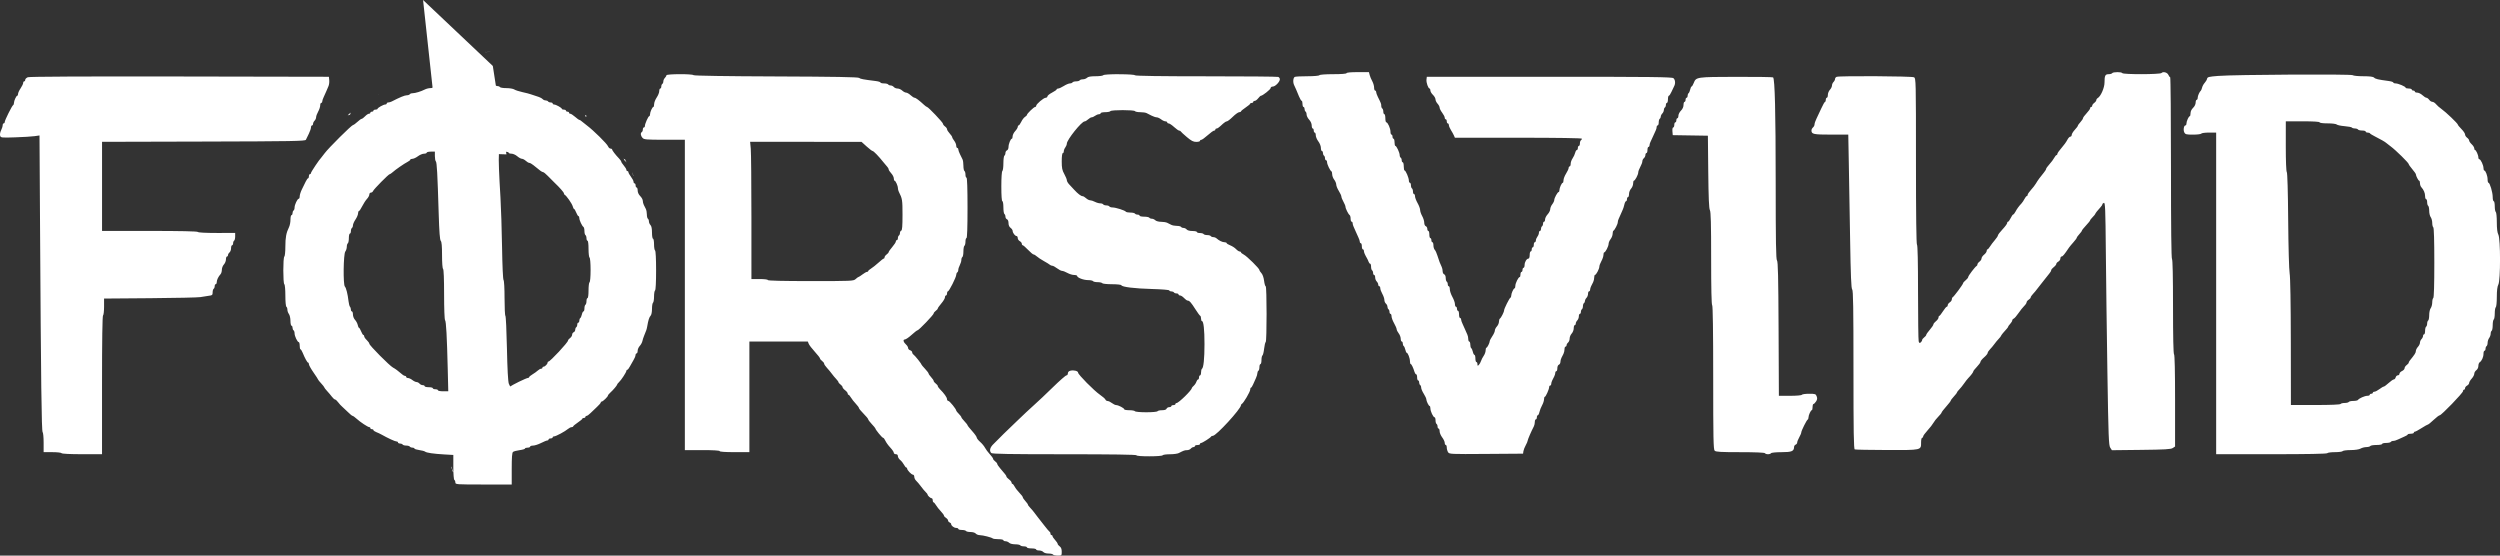 <?xml version="1.0" encoding="UTF-8" standalone="no"?>
<!-- Created with Inkscape (http://www.inkscape.org/) -->

<svg
   width="781.04"
   height="173.572"
   viewBox="0 0 206.65 45.924"
   version="1.1"
   id="svg1"
   inkscape:version="1.3 (0e150ed6c4, 2023-07-21)"
   sodipodi:docname="forsvind.svg"
   xmlns:inkscape="http://www.inkscape.org/namespaces/inkscape"
   xmlns:sodipodi="http://sodipodi.sourceforge.net/DTD/sodipodi-0.dtd"
   xmlns="http://www.w3.org/2000/svg"
   xmlns:svg="http://www.w3.org/2000/svg">
  <rect x="0" y="0" width="206.65" height="45.924" fill="#333333" stroke="none"/>
  <sodipodi:namedview
     id="namedview1"
     pagecolor="#ffffff"
     bordercolor="#111111"
     borderopacity="1"
     inkscape:showpageshadow="0"
     inkscape:pageopacity="0"
     inkscape:pagecheckerboard="1"
     inkscape:deskcolor="#d1d1d1"
     inkscape:document-units="px"
     inkscape:zoom="0.60980159"
     inkscape:cx="390.29088"
     inkscape:cy="86.093577"
     inkscape:window-width="1916"
     inkscape:window-height="1021"
     inkscape:window-x="0"
     inkscape:window-y="30"
     inkscape:window-maximized="1"
     inkscape:current-layer="layer1" />
  <defs
     id="defs1" />
  <g
     inkscape:label="Layer 1"
     inkscape:groupmode="layer"
     id="layer1"
     transform="translate(-1.587,-125.677)">
    <path
       id="path1"
       style="fill:#ffffff;fill-opacity:1"
       d="m 36.557,125.677 0.785,7.225 c -0.016,0.048 -0.069,0.058 -0.188,0.058 -0.126,0 -0.331,0.052 -0.454,0.116 -0.309,0.16 -0.793,0.307 -1.009,0.307 -0.099,0 -0.203,0.038 -0.232,0.085 -0.029,0.047 -0.142,0.085 -0.251,0.085 -0.169,0 -0.582,0.171 -1.251,0.517 -0.081,0.042 -0.204,0.076 -0.275,0.076 -0.07,0 -0.128,0.039 -0.128,0.085 0,0.047 -0.054,0.084 -0.12,0.084 -0.151,0 -0.641,0.274 -0.641,0.36 -2.94e-4,0.035 -0.076,0.064 -0.169,0.064 -0.093,0 -0.169,0.038 -0.169,0.085 0,0.047 -0.057,0.085 -0.127,0.085 -0.07,0 -0.127,0.038 -0.127,0.085 0,0.047 -0.053,0.084 -0.118,0.084 -0.065,0 -0.208,0.095 -0.317,0.21 -0.11,0.116 -0.238,0.211 -0.284,0.212 -0.047,10e-4 -0.207,0.116 -0.356,0.255 -0.149,0.139 -0.308,0.254 -0.354,0.254 -0.115,0 -2.036,1.909 -2.343,2.328 -0.136,0.186 -0.27,0.358 -0.296,0.381 -0.134,0.118 -0.842,1.177 -0.842,1.259 0,0.052 -0.038,0.095 -0.085,0.095 -0.047,0 -0.085,0.076 -0.085,0.17 0,0.093 -0.029,0.169 -0.065,0.169 -0.036,0 -0.126,0.124 -0.199,0.275 -0.074,0.151 -0.215,0.441 -0.315,0.643 -0.1,0.202 -0.182,0.46 -0.182,0.572 0,0.112 -0.035,0.204 -0.079,0.204 -0.11,0 -0.345,0.495 -0.345,0.728 0,0.107 -0.038,0.217 -0.085,0.246 -0.047,0.029 -0.084,0.127 -0.084,0.217 0,0.09 -0.038,0.164 -0.085,0.164 -0.047,0 -0.085,0.168 -0.085,0.374 0,0.206 -0.053,0.482 -0.118,0.613 -0.232,0.469 -0.305,0.855 -0.305,1.617 0,0.425 -0.038,0.795 -0.085,0.824 -0.112,0.07 -0.112,2.217 0,2.286 0.048,0.029 0.085,0.437 0.085,0.931 0,0.495 0.037,0.902 0.085,0.931 0.047,0.029 0.084,0.138 0.084,0.243 0,0.105 0.056,0.265 0.125,0.355 0.068,0.09 0.126,0.345 0.127,0.566 0.002,0.221 0.041,0.402 0.087,0.402 0.047,0 0.085,0.074 0.085,0.164 0,0.09 0.038,0.188 0.085,0.217 0.047,0.029 0.084,0.139 0.084,0.246 0,0.233 0.235,0.728 0.345,0.728 0.043,0 0.079,0.133 0.079,0.296 0,0.163 0.028,0.297 0.064,0.297 0.035,0 0.115,0.124 0.177,0.275 0.196,0.478 0.388,0.826 0.456,0.826 0.036,0 0.065,0.061 0.065,0.136 0,0.075 0.171,0.382 0.381,0.682 0.21,0.3 0.381,0.564 0.381,0.588 0,0.024 0.114,0.164 0.253,0.313 0.139,0.149 0.254,0.295 0.254,0.325 2.16e-4,0.03 0.105,0.167 0.233,0.304 0.128,0.137 0.308,0.351 0.401,0.475 0.093,0.124 0.208,0.225 0.255,0.225 0.048,0 0.163,0.102 0.255,0.228 0.093,0.125 0.24,0.288 0.329,0.36 0.088,0.072 0.303,0.274 0.477,0.449 0.174,0.175 0.349,0.318 0.39,0.318 0.04,2.1e-4 0.188,0.105 0.328,0.233 0.308,0.282 0.937,0.698 1.056,0.698 0.048,0 0.086,0.038 0.086,0.084 0,0.047 0.057,0.085 0.127,0.085 0.07,0 0.127,0.035 0.127,0.076 0,0.042 0.105,0.116 0.233,0.165 0.128,0.049 0.328,0.143 0.444,0.209 0.512,0.29 1.109,0.565 1.227,0.565 0.07,0 0.128,0.038 0.128,0.085 0,0.047 0.074,0.085 0.164,0.085 0.09,0 0.188,0.038 0.217,0.085 0.029,0.047 0.162,0.085 0.297,0.085 0.134,0 0.267,0.038 0.296,0.085 0.029,0.047 0.127,0.085 0.217,0.085 0.09,0 0.164,0.033 0.164,0.073 0,0.04 0.177,0.097 0.393,0.127 0.216,0.03 0.436,0.087 0.487,0.129 0.123,0.099 0.688,0.182 1.596,0.234 l 0.741,0.042 v 1.005 c 0,0.579 0.035,1.027 0.084,1.057 0.047,0.029 0.085,0.126 0.085,0.217 0,0.158 0.08,0.164 2.329,0.164 h 2.329 v -1.302 c 0,-0.952 0.029,-1.326 0.107,-1.391 0.059,-0.049 0.307,-0.116 0.55,-0.148 0.243,-0.032 0.442,-0.092 0.442,-0.133 0,-0.041 0.095,-0.073 0.212,-0.073 0.116,0 0.212,-0.038 0.212,-0.085 0,-0.047 0.107,-0.085 0.239,-0.085 0.132,0 0.427,-0.095 0.656,-0.211 0.229,-0.116 0.464,-0.212 0.522,-0.212 0.058,-2e-4 0.106,-0.038 0.106,-0.085 0,-0.047 0.076,-0.085 0.169,-0.085 0.093,0 0.169,-0.038 0.169,-0.084 0,-0.047 0.055,-0.085 0.123,-0.085 0.144,0 0.909,-0.412 1.151,-0.619 0.092,-0.079 0.224,-0.143 0.293,-0.143 0.069,0 0.127,-0.028 0.128,-0.063 10e-4,-0.035 0.172,-0.178 0.38,-0.318 0.208,-0.14 0.379,-0.282 0.379,-0.317 1.01e-4,-0.035 0.057,-0.064 0.127,-0.064 0.07,0 0.127,-0.038 0.127,-0.085 0,-0.047 0.043,-0.085 0.097,-0.085 0.053,0 0.2,-0.104 0.327,-0.233 0.127,-0.128 0.369,-0.36 0.538,-0.515 0.169,-0.155 0.308,-0.317 0.308,-0.36 0,-0.043 0.036,-0.078 0.081,-0.078 0.097,0 0.512,-0.403 0.512,-0.497 0,-0.036 0.085,-0.142 0.19,-0.236 0.242,-0.217 0.572,-0.607 0.572,-0.676 0,-0.029 0.067,-0.114 0.149,-0.19 0.187,-0.172 0.613,-0.824 0.613,-0.939 0,-0.048 0.034,-0.087 0.075,-0.087 0.041,0 0.138,-0.124 0.215,-0.275 0.077,-0.151 0.212,-0.389 0.3,-0.529 0.088,-0.14 0.162,-0.321 0.165,-0.403 0.003,-0.082 0.044,-0.148 0.091,-0.148 0.047,0 0.085,-0.097 0.085,-0.215 0,-0.118 0.078,-0.299 0.173,-0.4 0.095,-0.102 0.193,-0.281 0.218,-0.398 0.025,-0.117 0.086,-0.309 0.135,-0.425 0.189,-0.448 0.226,-0.558 0.267,-0.804 0.085,-0.505 0.167,-0.761 0.279,-0.872 0.067,-0.067 0.114,-0.301 0.114,-0.568 0,-0.25 0.038,-0.478 0.084,-0.507 0.047,-0.029 0.085,-0.257 0.085,-0.508 0,-0.251 0.038,-0.479 0.085,-0.508 0.052,-0.032 0.085,-0.677 0.085,-1.651 0,-0.974 -0.033,-1.619 -0.085,-1.651 -0.047,-0.029 -0.085,-0.26 -0.085,-0.513 0,-0.253 -0.038,-0.46 -0.085,-0.46 -0.047,0 -0.084,-0.224 -0.084,-0.502 0,-0.333 -0.043,-0.545 -0.127,-0.629 -0.07,-0.07 -0.127,-0.203 -0.127,-0.297 0,-0.094 -0.038,-0.194 -0.085,-0.223 -0.047,-0.029 -0.085,-0.184 -0.085,-0.345 0,-0.161 -0.038,-0.368 -0.084,-0.461 -0.047,-0.092 -0.123,-0.244 -0.169,-0.336 -0.047,-0.092 -0.085,-0.247 -0.085,-0.343 0,-0.096 -0.095,-0.27 -0.212,-0.386 -0.13,-0.13 -0.211,-0.308 -0.211,-0.461 0,-0.138 -0.038,-0.25 -0.085,-0.25 -0.047,0 -0.085,-0.076 -0.085,-0.17 0,-0.093 -0.038,-0.17 -0.085,-0.17 -0.047,0 -0.085,-0.059 -0.085,-0.132 0,-0.073 -0.095,-0.258 -0.211,-0.41 -0.116,-0.153 -0.212,-0.321 -0.212,-0.375 0,-0.054 -0.038,-0.098 -0.085,-0.098 -0.047,0 -0.085,-0.047 -0.085,-0.105 -5.7e-5,-0.058 -0.095,-0.217 -0.211,-0.352 -0.116,-0.135 -0.212,-0.28 -0.212,-0.321 0,-0.041 -0.085,-0.163 -0.19,-0.271 -0.274,-0.28 -0.572,-0.669 -0.572,-0.747 0,-0.036 -0.058,-0.066 -0.129,-0.066 -0.071,0 -0.163,-0.086 -0.205,-0.191 -0.084,-0.211 -1.211,-1.323 -1.74,-1.717 -0.186,-0.138 -0.389,-0.299 -0.451,-0.358 -0.062,-0.058 -0.142,-0.106 -0.179,-0.106 -0.037,0 -0.196,-0.114 -0.353,-0.253 -0.158,-0.139 -0.335,-0.253 -0.393,-0.254 -0.058,-7e-4 -0.105,-0.04 -0.105,-0.086 0,-0.047 -0.057,-0.084 -0.127,-0.084 -0.07,0 -0.127,-0.038 -0.127,-0.084 0,-0.047 -0.076,-0.085 -0.169,-0.085 -0.093,0 -0.169,-0.029 -0.169,-0.064 -7.18e-4,-0.085 -0.49,-0.36 -0.641,-0.36 -0.066,0 -0.12,-0.038 -0.12,-0.085 0,-0.047 -0.074,-0.085 -0.164,-0.085 -0.09,0 -0.188,-0.038 -0.217,-0.085 -0.029,-0.047 -0.122,-0.085 -0.206,-0.085 -0.085,0 -0.196,-0.051 -0.248,-0.113 -0.052,-0.062 -0.256,-0.162 -0.455,-0.221 -0.199,-0.059 -0.437,-0.138 -0.53,-0.175 -0.093,-0.036 -0.398,-0.115 -0.677,-0.175 -0.279,-0.06 -0.583,-0.159 -0.675,-0.22 -0.092,-0.062 -0.385,-0.112 -0.652,-0.112 -0.266,0 -0.508,-0.038 -0.536,-0.085 -0.029,-0.047 -0.126,-0.085 -0.217,-0.085 -0.06,0 -0.098,-0.015 -0.123,-0.051 l -0.053,-0.344 c -0.002,-0.011 -0.003,-0.024 -0.004,-0.035 h -0.002 l -0.19,-1.232 z m 5.554,4.282 c -0.12,0.009 -0.241,0.021 -0.361,0.019 -0.021,-3.1e-4 -0.04,-0.007 -0.06,-0.012 -0.004,0.005 -0.006,0.009 -0.01,0.014 0.039,5.7e-4 0.079,0.001 0.118,0.002 0.103,0.001 0.209,-0.014 0.313,-0.018 z m 71.71,1.68 c -0.563,0 -0.93,0.033 -0.93,0.085 0,0.052 -0.422,0.085 -1.096,0.085 -0.639,0 -1.117,0.035 -1.148,0.085 -0.03,0.048 -0.45,0.085 -0.972,0.085 -0.506,0 -0.979,0.023 -1.053,0.051 -0.147,0.057 -0.181,0.451 -0.059,0.691 0.041,0.081 0.114,0.242 0.163,0.359 0.048,0.116 0.155,0.374 0.238,0.572 0.082,0.198 0.18,0.36 0.218,0.36 0.038,0 0.069,0.114 0.069,0.254 0,0.14 0.038,0.254 0.084,0.254 0.047,0 0.085,0.074 0.085,0.164 0,0.09 0.038,0.188 0.085,0.217 0.047,0.029 0.085,0.14 0.085,0.247 0,0.107 0.096,0.297 0.212,0.423 0.126,0.136 0.211,0.329 0.211,0.478 0,0.137 0.038,0.25 0.085,0.25 0.047,0 0.083,0.076 0.083,0.169 0,0.093 0.037,0.17 0.083,0.17 0.047,0 0.085,0.101 0.085,0.225 0,0.124 0.096,0.35 0.212,0.502 0.119,0.157 0.211,0.391 0.211,0.537 0,0.143 0.038,0.259 0.085,0.259 0.047,0 0.085,0.074 0.085,0.164 0,0.09 0.038,0.188 0.085,0.217 0.047,0.029 0.085,0.127 0.085,0.217 0,0.09 0.039,0.164 0.085,0.164 0.047,0 0.085,0.073 0.085,0.162 0,0.174 0.254,0.708 0.36,0.755 0.035,0.015 0.064,0.13 0.065,0.254 10e-4,0.124 0.077,0.321 0.168,0.438 0.091,0.116 0.166,0.298 0.167,0.404 10e-4,0.106 0.097,0.343 0.213,0.528 0.116,0.184 0.211,0.392 0.211,0.461 0,0.069 0.076,0.262 0.17,0.427 0.093,0.166 0.169,0.352 0.169,0.413 0,0.144 0.24,0.628 0.344,0.691 0.044,0.027 0.08,0.161 0.08,0.298 0,0.137 0.038,0.249 0.085,0.249 0.047,0 0.084,0.058 0.084,0.128 0,0.07 0.033,0.195 0.074,0.275 0.041,0.081 0.12,0.261 0.177,0.401 0.056,0.14 0.156,0.362 0.222,0.494 0.066,0.132 0.119,0.294 0.119,0.36 0,0.066 0.037,0.12 0.084,0.12 0.047,0 0.084,0.114 0.084,0.254 0,0.14 0.038,0.254 0.084,0.254 0.047,0 0.085,0.058 0.085,0.128 0,0.118 0.083,0.313 0.27,0.634 0.041,0.07 0.096,0.194 0.124,0.275 0.027,0.082 0.083,0.148 0.125,0.148 0.041,0 0.075,0.112 0.075,0.249 0,0.137 0.038,0.272 0.084,0.301 0.047,0.029 0.085,0.127 0.085,0.217 0,0.09 0.038,0.164 0.085,0.164 0.047,0 0.085,0.093 0.085,0.206 0,0.113 0.057,0.262 0.127,0.332 0.07,0.07 0.127,0.187 0.127,0.26 0,0.073 0.038,0.133 0.085,0.133 0.047,0 0.084,0.075 0.084,0.167 0,0.092 0.076,0.302 0.17,0.468 0.093,0.166 0.169,0.391 0.169,0.5 0,0.109 0.057,0.246 0.127,0.304 0.07,0.058 0.127,0.175 0.127,0.259 0,0.085 0.038,0.177 0.084,0.206 0.047,0.029 0.085,0.127 0.085,0.217 0,0.09 0.038,0.164 0.084,0.164 0.047,0 0.085,0.091 0.085,0.203 0,0.112 0.095,0.368 0.21,0.571 0.116,0.203 0.211,0.426 0.213,0.496 0.002,0.07 0.077,0.223 0.168,0.339 0.091,0.116 0.167,0.316 0.168,0.444 0.001,0.128 0.04,0.233 0.086,0.233 0.047,0 0.085,0.074 0.085,0.164 0,0.09 0.035,0.186 0.077,0.213 0.043,0.027 0.103,0.162 0.134,0.301 0.031,0.139 0.081,0.253 0.112,0.254 0.097,0.001 0.269,0.444 0.269,0.694 0,0.13 0.029,0.237 0.064,0.237 0.065,0 0.214,0.311 0.315,0.656 0.031,0.105 0.091,0.19 0.135,0.19 0.043,0 0.079,0.115 0.079,0.254 0,0.14 0.038,0.254 0.084,0.254 0.047,0 0.084,0.074 0.084,0.164 0,0.09 0.038,0.188 0.084,0.217 0.047,0.029 0.084,0.127 0.084,0.218 0,0.091 0.096,0.317 0.212,0.501 0.116,0.184 0.211,0.386 0.211,0.447 0,0.157 0.199,0.568 0.275,0.568 0.035,3.6e-4 0.064,0.09 0.064,0.199 0,0.237 0.233,0.733 0.345,0.733 0.043,0 0.079,0.112 0.079,0.249 0,0.137 0.038,0.272 0.085,0.301 0.047,0.029 0.084,0.127 0.084,0.217 0,0.09 0.038,0.164 0.085,0.164 0.047,0 0.084,0.101 0.084,0.225 0,0.124 0.095,0.35 0.211,0.502 0.116,0.153 0.212,0.356 0.212,0.453 0,0.096 0.038,0.175 0.085,0.175 0.047,0 0.084,0.096 0.084,0.213 0,0.117 0.047,0.289 0.105,0.382 0.103,0.165 0.187,0.169 3.153,0.147 l 3.048,-0.022 0.028,-0.201 c 0.016,-0.11 0.101,-0.331 0.19,-0.489 0.089,-0.159 0.162,-0.331 0.162,-0.383 0,-0.084 0.308,-0.797 0.515,-1.19 0.043,-0.081 0.077,-0.243 0.077,-0.36 0,-0.117 0.038,-0.213 0.084,-0.213 0.047,0 0.085,-0.076 0.085,-0.17 0,-0.093 0.035,-0.169 0.077,-0.169 0.043,0 0.105,-0.122 0.137,-0.27 0.033,-0.148 0.13,-0.397 0.218,-0.553 0.087,-0.156 0.16,-0.377 0.16,-0.492 0,-0.115 0.029,-0.209 0.065,-0.209 0.079,0 0.359,-0.628 0.359,-0.805 0,-0.07 0.038,-0.127 0.085,-0.127 0.047,0 0.085,-0.058 0.085,-0.128 0,-0.07 0.038,-0.204 0.084,-0.296 0.047,-0.092 0.123,-0.244 0.17,-0.336 0.047,-0.092 0.084,-0.226 0.084,-0.297 0,-0.07 0.039,-0.128 0.085,-0.128 0.047,0 0.084,-0.11 0.084,-0.244 0,-0.14 0.055,-0.266 0.127,-0.294 0.07,-0.027 0.127,-0.126 0.127,-0.222 0,-0.095 0.038,-0.249 0.085,-0.342 0.047,-0.092 0.123,-0.244 0.17,-0.336 0.047,-0.092 0.085,-0.264 0.085,-0.381 0,-0.117 0.038,-0.213 0.085,-0.213 0.047,0 0.085,-0.052 0.085,-0.116 0,-0.064 0.057,-0.164 0.127,-0.222 0.07,-0.058 0.127,-0.208 0.127,-0.333 0,-0.125 0.076,-0.309 0.17,-0.409 0.093,-0.1 0.169,-0.298 0.169,-0.439 0,-0.142 0.038,-0.257 0.084,-0.257 0.047,0 0.084,-0.06 0.084,-0.133 0,-0.073 0.057,-0.19 0.127,-0.26 0.07,-0.07 0.127,-0.22 0.127,-0.333 0,-0.113 0.038,-0.206 0.085,-0.206 0.047,0 0.085,-0.074 0.085,-0.164 0,-0.09 0.038,-0.188 0.084,-0.217 0.047,-0.029 0.085,-0.143 0.085,-0.254 0,-0.111 0.038,-0.225 0.084,-0.254 0.047,-0.029 0.084,-0.11 0.084,-0.18 0,-0.07 0.057,-0.185 0.127,-0.255 0.07,-0.07 0.127,-0.22 0.127,-0.333 0,-0.113 0.038,-0.206 0.085,-0.206 0.047,0 0.085,-0.058 0.085,-0.128 0,-0.07 0.038,-0.204 0.085,-0.296 0.047,-0.092 0.122,-0.244 0.169,-0.336 0.047,-0.092 0.086,-0.264 0.086,-0.381 0,-0.117 0.029,-0.213 0.064,-0.213 0.096,-8.1e-4 0.36,-0.499 0.36,-0.681 0,-0.088 0.076,-0.296 0.17,-0.461 0.093,-0.166 0.17,-0.396 0.17,-0.511 0,-0.115 0.029,-0.21 0.064,-0.21 0.102,-8.5e-4 0.36,-0.504 0.362,-0.705 0.001,-0.101 0.076,-0.279 0.167,-0.395 0.091,-0.116 0.166,-0.313 0.167,-0.437 0.001,-0.124 0.03,-0.239 0.065,-0.254 0.1,-0.045 0.36,-0.548 0.36,-0.699 0,-0.075 0.034,-0.202 0.075,-0.283 0.041,-0.081 0.122,-0.261 0.179,-0.401 0.057,-0.14 0.133,-0.313 0.168,-0.384 0.035,-0.071 0.091,-0.252 0.124,-0.402 0.033,-0.15 0.095,-0.272 0.137,-0.272 0.043,0 0.078,-0.076 0.078,-0.17 0,-0.093 0.038,-0.169 0.084,-0.169 0.047,0 0.085,-0.116 0.085,-0.258 0,-0.142 0.076,-0.339 0.169,-0.439 0.093,-0.1 0.17,-0.289 0.17,-0.42 0,-0.131 0.029,-0.238 0.064,-0.239 0.096,-8.1e-4 0.36,-0.5 0.36,-0.681 0,-0.088 0.076,-0.296 0.169,-0.461 0.093,-0.166 0.17,-0.372 0.17,-0.458 0,-0.086 0.057,-0.203 0.127,-0.261 0.07,-0.058 0.127,-0.177 0.127,-0.265 0,-0.087 0.038,-0.159 0.085,-0.159 0.047,0 0.084,-0.115 0.084,-0.254 0,-0.14 0.039,-0.254 0.085,-0.254 0.047,0 0.084,-0.058 0.084,-0.128 0,-0.07 0.035,-0.195 0.076,-0.275 0.041,-0.081 0.142,-0.299 0.224,-0.486 0.082,-0.186 0.181,-0.405 0.221,-0.486 0.04,-0.081 0.072,-0.204 0.072,-0.275 0,-0.07 0.038,-0.128 0.085,-0.128 0.047,0 0.085,-0.112 0.085,-0.249 0,-0.137 0.038,-0.272 0.084,-0.301 0.047,-0.029 0.085,-0.11 0.085,-0.18 0,-0.07 0.057,-0.185 0.127,-0.255 0.07,-0.07 0.127,-0.198 0.127,-0.285 0,-0.087 0.038,-0.182 0.085,-0.21 0.047,-0.029 0.085,-0.127 0.085,-0.217 0,-0.09 0.038,-0.164 0.085,-0.164 0.047,0 0.085,-0.133 0.085,-0.296 0,-0.163 0.034,-0.296 0.075,-0.296 0.041,0 0.138,-0.143 0.215,-0.318 0.077,-0.175 0.177,-0.384 0.221,-0.465 0.124,-0.226 0.096,-0.539 -0.059,-0.668 -0.117,-0.097 -1.808,-0.116 -10.266,-0.116 H 119.527 l -0.027,0.236 c -0.028,0.243 0.146,0.738 0.259,0.738 0.035,0 0.064,0.072 0.064,0.16 0,0.088 0.094,0.25 0.21,0.36 0.116,0.11 0.211,0.278 0.212,0.374 8.1e-4,0.096 0.077,0.256 0.171,0.356 0.093,0.1 0.17,0.246 0.17,0.326 0,0.079 0.096,0.269 0.212,0.421 0.116,0.153 0.211,0.337 0.211,0.41 0,0.073 0.038,0.133 0.084,0.133 0.047,0 0.084,0.076 0.084,0.17 0,0.093 0.038,0.169 0.084,0.169 0.047,0 0.088,0.067 0.091,0.148 0.003,0.082 0.079,0.262 0.168,0.402 0.089,0.14 0.2,0.34 0.246,0.444 l 0.083,0.191 h 5.251 c 3.225,0 5.251,0.031 5.251,0.08 0,0.044 -0.038,0.103 -0.084,0.132 -0.047,0.029 -0.084,0.145 -0.084,0.259 0,0.114 -0.038,0.207 -0.085,0.207 -0.047,0 -0.085,0.076 -0.085,0.169 0,0.093 -0.037,0.169 -0.083,0.169 -0.046,0 -0.109,0.105 -0.14,0.233 -0.031,0.128 -0.127,0.334 -0.213,0.457 -0.086,0.124 -0.157,0.324 -0.157,0.444 0,0.121 -0.037,0.22 -0.084,0.22 -0.047,0 -0.084,0.058 -0.084,0.129 0,0.071 -0.096,0.279 -0.212,0.464 -0.116,0.184 -0.212,0.431 -0.212,0.549 0,0.117 -0.029,0.214 -0.064,0.214 -0.086,9e-4 -0.275,0.42 -0.275,0.609 0,0.084 -0.029,0.153 -0.064,0.153 -0.09,7.6e-4 -0.36,0.494 -0.362,0.662 -0.001,0.078 -0.076,0.237 -0.167,0.353 -0.091,0.116 -0.166,0.299 -0.167,0.406 -0.001,0.107 -0.097,0.297 -0.213,0.423 -0.116,0.126 -0.212,0.314 -0.212,0.42 0,0.105 -0.038,0.191 -0.085,0.191 -0.047,0 -0.084,0.074 -0.084,0.164 0,0.09 -0.039,0.188 -0.086,0.217 -0.047,0.029 -0.084,0.126 -0.084,0.217 0,0.09 -0.039,0.164 -0.086,0.164 -0.047,0 -0.084,0.069 -0.084,0.153 0,0.084 -0.056,0.227 -0.125,0.317 -0.068,0.09 -0.126,0.231 -0.127,0.313 -0.002,0.082 -0.042,0.148 -0.088,0.148 -0.047,0 -0.084,0.095 -0.084,0.211 0,0.116 -0.038,0.212 -0.085,0.212 -0.047,0 -0.085,0.076 -0.085,0.17 0,0.093 -0.038,0.169 -0.085,0.169 -0.047,0 -0.085,0.134 -0.085,0.297 0,0.165 -0.043,0.296 -0.097,0.296 -0.153,0 -0.321,0.275 -0.324,0.529 -0.001,0.128 -0.04,0.233 -0.087,0.233 -0.047,0 -0.085,0.076 -0.085,0.169 0,0.093 -0.038,0.17 -0.084,0.17 -0.047,0 -0.085,0.095 -0.085,0.212 0,0.116 -0.029,0.212 -0.064,0.212 -0.108,9.1e-4 -0.36,0.51 -0.36,0.726 0,0.113 -0.029,0.205 -0.064,0.206 -0.084,8.8e-4 -0.275,0.418 -0.275,0.602 0,0.08 -0.03,0.158 -0.068,0.174 -0.085,0.035 -0.524,0.914 -0.524,1.048 0,0.132 -0.246,0.616 -0.344,0.677 -0.044,0.027 -0.08,0.144 -0.08,0.259 0,0.116 -0.076,0.292 -0.169,0.392 -0.093,0.1 -0.17,0.253 -0.17,0.34 0,0.087 -0.095,0.298 -0.212,0.469 -0.116,0.171 -0.211,0.352 -0.211,0.402 0,0.14 -0.204,0.546 -0.275,0.547 -0.035,3.6e-4 -0.064,0.099 -0.064,0.22 0,0.121 -0.071,0.321 -0.158,0.445 -0.087,0.124 -0.187,0.318 -0.223,0.432 -0.035,0.114 -0.117,0.26 -0.18,0.324 -0.098,0.098 -0.116,0.088 -0.116,-0.06 0,-0.097 -0.038,-0.175 -0.085,-0.175 -0.047,0 -0.085,-0.134 -0.085,-0.297 0,-0.163 -0.035,-0.296 -0.077,-0.296 -0.043,0 -0.103,-0.114 -0.133,-0.253 -0.031,-0.139 -0.09,-0.275 -0.133,-0.301 -0.043,-0.027 -0.078,-0.16 -0.078,-0.297 0,-0.137 -0.039,-0.249 -0.085,-0.249 -0.047,0 -0.084,-0.096 -0.084,-0.213 0,-0.117 -0.034,-0.279 -0.075,-0.36 -0.041,-0.081 -0.121,-0.261 -0.177,-0.401 -0.056,-0.14 -0.156,-0.362 -0.221,-0.494 -0.066,-0.132 -0.119,-0.294 -0.119,-0.36 0,-0.066 -0.038,-0.12 -0.085,-0.12 -0.047,0 -0.085,-0.134 -0.085,-0.297 0,-0.163 -0.038,-0.296 -0.085,-0.296 -0.047,0 -0.085,-0.076 -0.085,-0.17 0,-0.093 -0.038,-0.169 -0.084,-0.169 -0.047,0 -0.085,-0.098 -0.085,-0.217 0,-0.119 -0.096,-0.387 -0.212,-0.595 -0.116,-0.209 -0.212,-0.492 -0.212,-0.63 0,-0.138 -0.038,-0.251 -0.084,-0.251 -0.047,0 -0.085,-0.074 -0.085,-0.164 0,-0.09 -0.038,-0.188 -0.085,-0.217 -0.047,-0.029 -0.084,-0.165 -0.084,-0.304 0,-0.146 -0.054,-0.272 -0.128,-0.3 -0.07,-0.027 -0.127,-0.141 -0.127,-0.253 0,-0.112 -0.033,-0.269 -0.074,-0.35 -0.12,-0.237 -0.237,-0.544 -0.357,-0.942 -0.061,-0.204 -0.161,-0.421 -0.221,-0.481 -0.06,-0.06 -0.11,-0.226 -0.11,-0.369 0,-0.143 -0.038,-0.26 -0.085,-0.26 -0.047,0 -0.084,-0.076 -0.084,-0.17 0,-0.093 -0.039,-0.17 -0.085,-0.17 -0.047,0 -0.084,-0.133 -0.084,-0.296 0,-0.163 -0.038,-0.297 -0.084,-0.297 -0.047,0 -0.084,-0.077 -0.084,-0.172 0,-0.095 -0.057,-0.194 -0.127,-0.221 -0.072,-0.028 -0.127,-0.154 -0.127,-0.291 0,-0.133 -0.076,-0.378 -0.17,-0.544 -0.093,-0.166 -0.17,-0.392 -0.17,-0.502 0,-0.11 -0.095,-0.366 -0.21,-0.569 -0.116,-0.203 -0.211,-0.454 -0.212,-0.559 -6e-4,-0.105 -0.039,-0.191 -0.086,-0.191 -0.047,0 -0.084,-0.093 -0.084,-0.207 0,-0.114 -0.038,-0.23 -0.084,-0.259 -0.047,-0.029 -0.085,-0.145 -0.085,-0.259 0,-0.114 -0.038,-0.207 -0.085,-0.207 -0.047,0 -0.085,-0.083 -0.085,-0.183 0,-0.223 -0.26,-0.833 -0.355,-0.833 -0.038,0 -0.068,-0.153 -0.068,-0.339 0,-0.186 -0.038,-0.338 -0.084,-0.338 -0.047,0 -0.084,-0.074 -0.084,-0.164 0,-0.09 -0.038,-0.188 -0.085,-0.217 -0.047,-0.029 -0.085,-0.125 -0.085,-0.214 0,-0.201 -0.261,-0.76 -0.355,-0.76 -0.038,0 -0.069,-0.134 -0.069,-0.297 0,-0.163 -0.038,-0.296 -0.084,-0.296 -0.047,0 -0.084,-0.076 -0.084,-0.17 0,-0.093 -0.038,-0.17 -0.084,-0.17 -0.047,0 -0.084,-0.108 -0.084,-0.241 0,-0.27 -0.224,-0.775 -0.345,-0.775 -0.043,0 -0.079,-0.152 -0.079,-0.338 0,-0.186 -0.038,-0.338 -0.084,-0.338 -0.047,0 -0.084,-0.093 -0.084,-0.207 0,-0.114 -0.039,-0.231 -0.085,-0.259 -0.047,-0.029 -0.085,-0.127 -0.085,-0.218 0,-0.166 -0.02,-0.219 -0.282,-0.742 -0.078,-0.155 -0.141,-0.336 -0.141,-0.402 0,-0.066 -0.038,-0.12 -0.084,-0.12 -0.047,0 -0.085,-0.113 -0.085,-0.251 0,-0.138 -0.07,-0.376 -0.155,-0.529 -0.085,-0.153 -0.182,-0.383 -0.213,-0.511 l -0.058,-0.233 z m 62.783,0.002 c -0.195,0 -0.389,0.028 -0.423,0.083 -0.029,0.047 -0.161,0.085 -0.292,0.085 -0.285,0 -0.343,0.117 -0.343,0.689 0,0.432 -0.309,1.139 -0.56,1.284 -0.065,0.037 -0.118,0.114 -0.118,0.172 0,0.057 -0.076,0.159 -0.169,0.226 -0.093,0.067 -0.17,0.171 -0.17,0.23 0,0.06 -0.038,0.108 -0.085,0.108 -0.047,0 -0.085,0.048 -0.085,0.106 -4e-4,0.058 -0.134,0.246 -0.297,0.418 -0.163,0.172 -0.296,0.354 -0.296,0.406 0,0.052 -0.095,0.196 -0.211,0.322 -0.116,0.126 -0.212,0.259 -0.212,0.297 0,0.038 -0.114,0.191 -0.254,0.34 -0.139,0.149 -0.254,0.338 -0.254,0.419 -2.2e-4,0.082 -0.053,0.148 -0.118,0.148 -0.065,0 -0.178,0.124 -0.252,0.275 -0.074,0.151 -0.288,0.447 -0.474,0.656 -0.187,0.21 -0.34,0.429 -0.341,0.487 -7e-4,0.058 -0.033,0.106 -0.072,0.106 -0.039,0 -0.125,0.102 -0.191,0.228 -0.066,0.126 -0.244,0.364 -0.395,0.529 -0.151,0.166 -0.275,0.339 -0.275,0.386 -2.8e-4,0.047 -0.086,0.187 -0.191,0.311 -0.279,0.331 -0.512,0.651 -0.656,0.902 -0.07,0.122 -0.251,0.356 -0.402,0.52 -0.151,0.164 -0.275,0.346 -0.275,0.404 -4e-4,0.058 -0.032,0.106 -0.071,0.106 -0.039,0 -0.123,0.105 -0.188,0.233 -0.065,0.128 -0.176,0.295 -0.247,0.371 -0.227,0.242 -0.38,0.451 -0.504,0.689 -0.066,0.127 -0.15,0.232 -0.187,0.232 -0.036,0 -0.129,0.134 -0.207,0.297 -0.077,0.163 -0.175,0.296 -0.216,0.296 -0.041,0 -0.075,0.051 -0.075,0.114 0,0.062 -0.171,0.295 -0.381,0.517 -0.21,0.222 -0.381,0.447 -0.381,0.5 -1.1e-4,0.053 -0.116,0.23 -0.258,0.393 -0.142,0.163 -0.321,0.401 -0.399,0.529 -0.078,0.128 -0.171,0.233 -0.208,0.233 -0.036,0 -0.067,0.061 -0.067,0.136 0,0.075 -0.095,0.211 -0.211,0.302 -0.116,0.092 -0.212,0.232 -0.212,0.311 0,0.08 -0.076,0.2 -0.17,0.267 -0.093,0.067 -0.169,0.168 -0.169,0.223 0,0.056 -0.029,0.114 -0.064,0.13 -0.117,0.052 -0.699,0.817 -0.699,0.919 0,0.055 -0.095,0.175 -0.211,0.267 -0.116,0.092 -0.212,0.202 -0.212,0.244 0,0.09 -0.768,1.124 -0.866,1.166 -0.036,0.015 -0.066,0.092 -0.066,0.17 0,0.078 -0.076,0.19 -0.17,0.248 -0.093,0.058 -0.169,0.163 -0.169,0.232 0,0.07 -0.035,0.126 -0.077,0.126 -0.042,0 -0.185,0.171 -0.318,0.381 -0.132,0.209 -0.269,0.381 -0.304,0.381 -0.035,8e-5 -0.064,0.062 -0.064,0.136 0,0.075 -0.095,0.211 -0.212,0.302 -0.116,0.092 -0.211,0.212 -0.211,0.267 0,0.055 -0.133,0.252 -0.295,0.438 -0.162,0.186 -0.295,0.377 -0.296,0.425 -8.9e-4,0.048 -0.078,0.142 -0.171,0.209 -0.093,0.067 -0.169,0.166 -0.169,0.22 0,0.054 -0.053,0.142 -0.117,0.195 -0.092,0.076 -0.128,0.056 -0.168,-0.096 -0.028,-0.106 -0.052,-1.933 -0.053,-4.061 -7e-4,-2.486 -0.031,-3.887 -0.086,-3.921 -0.055,-0.034 -0.085,-2.427 -0.085,-6.902 0,-6.686 -0.004,-6.852 -0.164,-6.938 -0.176,-0.094 -6.151,-0.129 -6.391,-0.037 -0.074,0.028 -0.134,0.107 -0.134,0.176 0,0.068 -0.057,0.181 -0.127,0.251 -0.07,0.07 -0.127,0.202 -0.127,0.294 0,0.092 -0.076,0.249 -0.17,0.349 -0.093,0.1 -0.17,0.289 -0.17,0.42 0,0.131 -0.038,0.238 -0.085,0.238 -0.047,0 -0.085,0.076 -0.085,0.17 0,0.093 -0.029,0.17 -0.064,0.17 -0.035,0 -0.171,0.238 -0.303,0.529 -0.132,0.291 -0.313,0.676 -0.402,0.855 -0.089,0.179 -0.163,0.393 -0.163,0.476 0,0.083 -0.057,0.198 -0.127,0.256 -0.07,0.058 -0.127,0.169 -0.127,0.248 0,0.31 0.165,0.345 1.623,0.345 h 1.42 l 0.042,2.264 c 0.023,1.246 0.072,4.101 0.109,6.346 0.05,3.079 0.092,4.107 0.172,4.187 0.083,0.083 0.106,1.526 0.106,6.644 0,5.151 0.022,6.547 0.106,6.58 0.058,0.024 1.256,0.046 2.661,0.05 2.895,0.008 2.822,0.024 2.822,-0.635 0,-0.206 0.038,-0.375 0.085,-0.375 0.047,0 0.085,-0.049 0.085,-0.108 0,-0.059 0.164,-0.286 0.365,-0.505 0.201,-0.219 0.42,-0.5 0.487,-0.625 0.067,-0.125 0.245,-0.35 0.396,-0.502 0.151,-0.151 0.277,-0.308 0.278,-0.347 10e-4,-0.04 0.172,-0.262 0.38,-0.495 0.208,-0.233 0.378,-0.454 0.379,-0.491 4.3e-4,-0.037 0.115,-0.19 0.254,-0.339 0.139,-0.149 0.254,-0.297 0.254,-0.33 2.1e-4,-0.033 0.087,-0.147 0.193,-0.254 0.106,-0.107 0.284,-0.328 0.396,-0.491 0.112,-0.163 0.264,-0.358 0.337,-0.434 0.245,-0.253 0.429,-0.499 0.429,-0.57 0,-0.039 0.133,-0.208 0.296,-0.376 0.163,-0.168 0.297,-0.355 0.297,-0.416 0,-0.061 0.133,-0.225 0.295,-0.364 0.162,-0.139 0.295,-0.302 0.296,-0.363 0.001,-0.06 0.087,-0.196 0.192,-0.302 0.105,-0.106 0.267,-0.3 0.36,-0.43 0.093,-0.131 0.255,-0.326 0.36,-0.435 0.105,-0.108 0.19,-0.218 0.19,-0.243 0,-0.044 0.269,-0.376 0.487,-0.602 0.058,-0.06 0.105,-0.133 0.105,-0.162 0,-0.029 0.076,-0.134 0.17,-0.234 0.093,-0.1 0.17,-0.228 0.17,-0.284 0,-0.056 0.053,-0.123 0.119,-0.148 0.065,-0.025 0.244,-0.229 0.396,-0.454 0.153,-0.224 0.366,-0.492 0.474,-0.594 0.108,-0.102 0.196,-0.236 0.196,-0.297 0,-0.061 0.076,-0.158 0.17,-0.217 0.093,-0.058 0.17,-0.145 0.17,-0.193 0,-0.048 0.085,-0.177 0.19,-0.285 0.105,-0.108 0.267,-0.303 0.36,-0.433 0.093,-0.13 0.209,-0.278 0.257,-0.328 0.048,-0.051 0.201,-0.244 0.339,-0.43 0.138,-0.186 0.317,-0.413 0.399,-0.503 0.082,-0.09 0.148,-0.209 0.148,-0.264 0,-0.055 0.095,-0.17 0.211,-0.258 0.116,-0.087 0.212,-0.206 0.212,-0.263 0,-0.057 0.076,-0.145 0.169,-0.195 0.093,-0.05 0.169,-0.165 0.169,-0.257 0,-0.091 0.048,-0.167 0.106,-0.167 0.092,-9.1e-4 0.214,-0.149 0.614,-0.743 0.047,-0.069 0.208,-0.263 0.359,-0.431 0.151,-0.168 0.275,-0.336 0.275,-0.373 2.3e-4,-0.037 0.096,-0.17 0.212,-0.296 0.116,-0.126 0.212,-0.257 0.212,-0.292 0,-0.035 0.152,-0.226 0.338,-0.424 0.186,-0.198 0.339,-0.387 0.339,-0.42 0,-0.033 0.095,-0.155 0.211,-0.272 0.116,-0.116 0.212,-0.232 0.212,-0.257 0,-0.05 0.217,-0.327 0.444,-0.568 0.082,-0.086 0.148,-0.19 0.148,-0.232 0,-0.042 0.056,-0.098 0.125,-0.124 0.109,-0.042 0.13,0.473 0.162,4.034 0.02,2.245 0.079,6.761 0.13,10.035 0.083,5.274 0.11,5.978 0.233,6.166 l 0.138,0.212 2.421,-0.027 c 1.97,-0.022 2.456,-0.05 2.611,-0.153 l 0.19,-0.126 v -3.785 c 0,-2.432 -0.03,-3.803 -0.085,-3.837 -0.054,-0.034 -0.085,-1.439 -0.085,-3.937 0,-2.498 -0.03,-3.903 -0.084,-3.937 -0.055,-0.034 -0.085,-2.64 -0.085,-7.541 0,-4.118 -0.029,-7.488 -0.065,-7.488 -0.035,0 -0.102,-0.086 -0.148,-0.191 -0.092,-0.209 -0.431,-0.3 -0.576,-0.155 -0.12,0.12 -3.159,0.128 -3.233,0.007 -0.034,-0.055 -0.229,-0.083 -0.423,-0.083 z m -118.85,0.165 v 5.2e-4 5.1e-4 5.2e-4 c -0.548,0.002 -1.081,0.034 -1.081,0.091 0,0.05 -0.057,0.148 -0.127,0.218 -0.07,0.07 -0.127,0.198 -0.127,0.285 0,0.087 -0.038,0.182 -0.085,0.211 -0.047,0.029 -0.085,0.126 -0.085,0.217 0,0.09 -0.038,0.164 -0.084,0.164 -0.047,0 -0.085,0.097 -0.085,0.216 0,0.119 -0.095,0.356 -0.212,0.528 -0.116,0.171 -0.211,0.417 -0.211,0.546 0,0.129 -0.029,0.234 -0.064,0.235 -0.086,8.9e-4 -0.275,0.42 -0.275,0.609 0,0.084 -0.029,0.152 -0.065,0.152 -0.079,0 -0.359,0.628 -0.359,0.805 0,0.07 -0.038,0.127 -0.085,0.127 -0.047,0 -0.085,0.074 -0.085,0.164 0,0.09 -0.038,0.188 -0.085,0.217 -0.128,0.079 -0.101,0.306 0.056,0.48 0.127,0.14 0.3,0.155 1.82,0.155 h 1.681 v 12.827 12.827 h 1.439 c 0.903,0 1.439,0.032 1.439,0.085 0,0.053 0.466,0.084 1.228,0.084 h 1.228 v -4.572 -4.572 h 2.415 2.415 l 0.076,0.19 c 0.042,0.105 0.268,0.4 0.503,0.656 0.235,0.256 0.428,0.505 0.429,0.553 0.002,0.048 0.079,0.142 0.172,0.209 0.093,0.067 0.169,0.166 0.169,0.221 0,0.055 0.105,0.212 0.233,0.349 0.128,0.137 0.309,0.356 0.402,0.485 0.093,0.13 0.255,0.324 0.36,0.433 0.105,0.108 0.191,0.229 0.191,0.267 0,0.038 0.076,0.125 0.169,0.192 0.093,0.067 0.169,0.166 0.169,0.219 0,0.053 0.095,0.168 0.212,0.255 0.116,0.087 0.211,0.207 0.211,0.266 0,0.059 0.03,0.107 0.067,0.107 0.037,0 0.129,0.106 0.205,0.235 0.076,0.129 0.256,0.357 0.399,0.507 0.143,0.15 0.26,0.31 0.26,0.356 0,0.046 0.172,0.255 0.381,0.465 0.21,0.21 0.381,0.417 0.381,0.462 0,0.044 0.133,0.222 0.296,0.395 0.163,0.173 0.297,0.334 0.297,0.358 0,0.095 0.556,0.775 0.636,0.777 0.047,0.001 0.134,0.113 0.194,0.248 0.06,0.135 0.24,0.386 0.402,0.557 0.161,0.171 0.293,0.365 0.293,0.431 0,0.067 0.076,0.121 0.169,0.121 0.111,0 0.169,0.057 0.169,0.163 0,0.09 0.086,0.232 0.191,0.317 0.105,0.085 0.244,0.259 0.311,0.387 0.066,0.128 0.152,0.233 0.191,0.233 0.039,0 0.07,0.038 0.07,0.084 0,0.131 0.357,0.508 0.481,0.508 0.061,0 0.112,0.081 0.112,0.18 0,0.099 0.069,0.243 0.152,0.318 0.084,0.075 0.264,0.289 0.401,0.475 0.137,0.186 0.316,0.4 0.398,0.475 0.082,0.075 0.149,0.164 0.149,0.197 0,0.092 0.231,0.301 0.332,0.301 0.05,0 0.091,0.076 0.091,0.17 0,0.093 0.03,0.17 0.066,0.17 0.037,0 0.129,0.105 0.205,0.234 0.076,0.129 0.255,0.357 0.399,0.507 0.143,0.15 0.261,0.312 0.261,0.358 0,0.047 0.076,0.132 0.169,0.19 0.093,0.058 0.169,0.155 0.169,0.215 0,0.06 0.057,0.131 0.127,0.158 0.07,0.027 0.127,0.085 0.127,0.13 0,0.141 0.235,0.324 0.418,0.324 0.096,0 0.175,0.038 0.175,0.084 0,0.047 0.131,0.085 0.291,0.085 0.16,0 0.315,0.038 0.344,0.085 0.029,0.047 0.198,0.085 0.376,0.085 0.184,0 0.368,0.055 0.428,0.127 0.058,0.07 0.206,0.129 0.328,0.131 0.267,0.004 0.994,0.189 1.079,0.274 0.033,0.033 0.245,0.06 0.47,0.06 0.225,0 0.409,0.039 0.409,0.085 0,0.047 0.079,0.085 0.175,0.085 0.096,0 0.232,0.057 0.302,0.127 0.074,0.074 0.281,0.127 0.497,0.127 0.203,0 0.393,0.038 0.422,0.085 0.029,0.047 0.164,0.085 0.301,0.085 0.137,0 0.249,0.038 0.249,0.085 0,0.047 0.172,0.085 0.381,0.085 0.21,0 0.381,0.038 0.381,0.085 0,0.047 0.109,0.085 0.243,0.085 0.134,0 0.291,0.057 0.349,0.127 0.06,0.072 0.244,0.127 0.428,0.127 0.178,0 0.347,0.038 0.376,0.085 v -5.2e-4 c 0.029,0.047 0.203,0.085 0.386,0.085 0.33,0 0.334,-0.004 0.334,-0.32 0,-0.223 -0.052,-0.357 -0.169,-0.442 -0.093,-0.067 -0.169,-0.162 -0.169,-0.21 0,-0.048 -0.095,-0.191 -0.211,-0.316 -0.116,-0.126 -0.212,-0.268 -0.212,-0.317 0,-0.049 -0.038,-0.088 -0.085,-0.088 -0.047,0 -0.084,-0.054 -0.084,-0.12 0,-0.066 -0.03,-0.133 -0.066,-0.148 -0.036,-0.015 -0.255,-0.275 -0.487,-0.577 -0.232,-0.302 -0.459,-0.593 -0.506,-0.647 -0.047,-0.054 -0.161,-0.204 -0.254,-0.334 -0.093,-0.13 -0.255,-0.323 -0.36,-0.429 -0.105,-0.106 -0.191,-0.223 -0.191,-0.26 0,-0.037 -0.095,-0.171 -0.211,-0.297 -0.116,-0.126 -0.212,-0.267 -0.212,-0.314 0,-0.047 -0.124,-0.211 -0.275,-0.364 -0.151,-0.153 -0.329,-0.383 -0.395,-0.511 -0.066,-0.128 -0.151,-0.233 -0.19,-0.233 -0.039,0 -0.07,-0.048 -0.07,-0.107 0,-0.059 -0.095,-0.178 -0.212,-0.266 -0.116,-0.087 -0.212,-0.192 -0.212,-0.231 0,-0.071 -0.088,-0.187 -0.528,-0.695 -0.127,-0.147 -0.232,-0.307 -0.233,-0.355 -7.44e-4,-0.048 -0.078,-0.142 -0.171,-0.209 -0.093,-0.067 -0.17,-0.161 -0.17,-0.209 -4.04e-4,-0.048 -0.124,-0.22 -0.275,-0.383 -0.151,-0.163 -0.33,-0.404 -0.398,-0.536 -0.068,-0.132 -0.25,-0.35 -0.403,-0.484 -0.153,-0.134 -0.278,-0.296 -0.278,-0.358 0,-0.062 -0.17,-0.302 -0.378,-0.532 -0.208,-0.23 -0.379,-0.447 -0.381,-0.482 -0.002,-0.035 -0.117,-0.184 -0.257,-0.33 -0.14,-0.146 -0.254,-0.296 -0.254,-0.334 0,-0.037 -0.095,-0.164 -0.212,-0.28 -0.116,-0.116 -0.212,-0.236 -0.212,-0.265 0,-0.126 -0.547,-0.801 -0.649,-0.801 -0.062,0 -0.113,-0.067 -0.113,-0.148 -1e-4,-0.143 -0.234,-0.472 -0.59,-0.828 -0.095,-0.095 -0.172,-0.21 -0.172,-0.256 0,-0.046 -0.076,-0.139 -0.169,-0.206 -0.093,-0.067 -0.169,-0.162 -0.169,-0.21 0,-0.048 -0.095,-0.191 -0.212,-0.316 -0.116,-0.126 -0.211,-0.262 -0.211,-0.304 0,-0.042 -0.134,-0.218 -0.297,-0.391 -0.163,-0.173 -0.296,-0.332 -0.296,-0.355 0,-0.069 -0.543,-0.747 -0.656,-0.819 -0.058,-0.037 -0.106,-0.12 -0.106,-0.184 0,-0.064 -0.076,-0.141 -0.169,-0.171 -0.093,-0.03 -0.169,-0.113 -0.169,-0.186 0,-0.073 -0.069,-0.194 -0.154,-0.27 -0.233,-0.207 -0.295,-0.433 -0.119,-0.435 0.08,-0.001 0.332,-0.172 0.561,-0.381 0.228,-0.209 0.449,-0.379 0.49,-0.379 0.106,0 1.338,-1.285 1.338,-1.396 0,-0.05 0.076,-0.146 0.169,-0.213 0.093,-0.067 0.169,-0.155 0.169,-0.196 0,-0.041 0.134,-0.229 0.297,-0.42 0.163,-0.19 0.296,-0.416 0.296,-0.5 0,-0.085 0.038,-0.154 0.085,-0.154 0.047,0 0.085,-0.076 0.085,-0.17 0,-0.093 0.033,-0.17 0.074,-0.17 0.098,0 0.688,-1.169 0.688,-1.363 0,-0.083 0.038,-0.175 0.085,-0.204 0.047,-0.029 0.085,-0.122 0.085,-0.207 0,-0.085 0.057,-0.264 0.127,-0.397 0.07,-0.133 0.127,-0.326 0.127,-0.428 2.9e-4,-0.102 0.038,-0.209 0.085,-0.238 0.047,-0.029 0.085,-0.238 0.085,-0.466 0,-0.227 0.038,-0.437 0.085,-0.466 0.047,-0.029 0.085,-0.183 0.085,-0.344 0,-0.16 0.038,-0.291 0.085,-0.291 0.055,0 0.085,-0.889 0.085,-2.498 0,-1.609 -0.03,-2.498 -0.085,-2.498 -0.047,0 -0.085,-0.112 -0.085,-0.249 0,-0.137 -0.038,-0.272 -0.085,-0.301 -0.047,-0.029 -0.085,-0.222 -0.085,-0.429 0,-0.207 -0.032,-0.443 -0.07,-0.524 -0.039,-0.081 -0.134,-0.274 -0.211,-0.429 -0.078,-0.155 -0.142,-0.336 -0.142,-0.402 0,-0.066 -0.038,-0.12 -0.085,-0.12 -0.047,0 -0.085,-0.086 -0.086,-0.191 -0.001,-0.105 -0.076,-0.286 -0.167,-0.402 -0.091,-0.116 -0.166,-0.25 -0.167,-0.297 -0.001,-0.047 -0.098,-0.189 -0.214,-0.314 -0.116,-0.126 -0.211,-0.278 -0.211,-0.34 0,-0.062 -0.076,-0.167 -0.169,-0.234 -0.093,-0.067 -0.169,-0.168 -0.169,-0.224 0,-0.104 -1.218,-1.385 -1.318,-1.385 -0.03,0 -0.137,-0.075 -0.237,-0.168 -0.407,-0.377 -0.695,-0.594 -0.791,-0.594 -0.056,-5e-5 -0.204,-0.095 -0.33,-0.212 -0.126,-0.116 -0.292,-0.212 -0.369,-0.212 -0.078,0 -0.222,-0.076 -0.322,-0.169 -0.1,-0.093 -0.274,-0.17 -0.387,-0.17 -0.113,0 -0.252,-0.057 -0.31,-0.127 -0.058,-0.07 -0.175,-0.127 -0.259,-0.127 -0.085,0 -0.177,-0.038 -0.206,-0.084 -0.029,-0.047 -0.183,-0.085 -0.344,-0.085 -0.16,0 -0.291,-0.033 -0.291,-0.074 0,-0.041 -0.181,-0.097 -0.402,-0.124 -1.042,-0.129 -1.257,-0.17 -1.368,-0.258 -0.085,-0.068 -2.048,-0.102 -6.857,-0.12 -4.131,-0.015 -6.77,-0.056 -6.82,-0.105 -0.058,-0.058 -0.62,-0.086 -1.167,-0.083 z m 36.342,0.003 c -0.749,0 -1.281,0.034 -1.313,0.085 -0.029,0.047 -0.314,0.085 -0.634,0.085 -0.404,0 -0.621,0.038 -0.709,0.127 -0.07,0.07 -0.223,0.127 -0.34,0.127 -0.117,0 -0.236,0.038 -0.265,0.085 -0.029,0.047 -0.162,0.085 -0.296,0.085 -0.134,0 -0.268,0.038 -0.297,0.085 -0.029,0.047 -0.127,0.085 -0.218,0.085 -0.091,0 -0.317,0.095 -0.501,0.211 -0.184,0.116 -0.393,0.212 -0.464,0.212 -0.071,0 -0.129,0.032 -0.129,0.071 0,0.039 -0.172,0.159 -0.381,0.267 -0.21,0.108 -0.381,0.248 -0.381,0.31 0,0.062 -0.067,0.114 -0.148,0.115 -0.169,0.002 -0.783,0.526 -0.783,0.667 0,0.051 -0.039,0.093 -0.087,0.093 -0.102,0 -0.675,0.555 -0.675,0.654 0,0.037 -0.074,0.113 -0.164,0.17 -0.09,0.056 -0.228,0.237 -0.306,0.402 -0.078,0.164 -0.176,0.299 -0.217,0.299 -0.041,0 -0.075,0.056 -0.075,0.123 0,0.068 -0.095,0.225 -0.212,0.351 -0.116,0.126 -0.211,0.318 -0.211,0.427 0,0.11 -0.029,0.2 -0.064,0.2 -0.101,0.001 -0.275,0.435 -0.275,0.685 0,0.125 -0.057,0.25 -0.127,0.277 -0.07,0.027 -0.127,0.124 -0.127,0.215 0,0.092 -0.038,0.191 -0.085,0.22 -0.047,0.029 -0.085,0.314 -0.085,0.635 0,0.32 -0.038,0.606 -0.085,0.635 -0.05,0.031 -0.085,0.551 -0.085,1.275 0,0.759 0.032,1.223 0.085,1.223 0.047,0 0.085,0.224 0.085,0.503 0,0.277 0.038,0.526 0.085,0.555 0.047,0.029 0.085,0.128 0.085,0.22 0,0.092 0.057,0.189 0.127,0.215 0.076,0.029 0.127,0.157 0.127,0.317 0,0.171 0.061,0.313 0.169,0.391 0.093,0.067 0.171,0.18 0.172,0.252 0.004,0.168 0.2,0.426 0.324,0.426 0.053,0 0.097,0.075 0.097,0.166 0,0.091 0.076,0.207 0.169,0.257 0.093,0.05 0.169,0.147 0.169,0.215 0,0.068 0.035,0.124 0.077,0.124 0.042,0 0.241,0.171 0.44,0.381 0.2,0.21 0.406,0.381 0.457,0.381 0.052,0 0.171,0.071 0.264,0.158 0.093,0.087 0.358,0.261 0.588,0.389 0.23,0.127 0.454,0.266 0.499,0.309 0.044,0.042 0.132,0.076 0.196,0.076 0.064,0 0.241,0.096 0.393,0.212 0.153,0.116 0.339,0.212 0.415,0.212 0.076,0 0.273,0.076 0.439,0.169 0.166,0.093 0.415,0.17 0.553,0.17 0.138,0 0.252,0.035 0.252,0.079 0,0.142 0.527,0.345 0.897,0.345 0.2,0 0.387,0.038 0.415,0.085 0.029,0.047 0.2,0.085 0.381,0.085 0.181,0 0.353,0.038 0.381,0.085 0.029,0.047 0.39,0.085 0.802,0.085 0.415,0 0.763,0.037 0.778,0.083 0.05,0.146 1.089,0.274 2.547,0.313 0.795,0.021 1.418,0.073 1.418,0.117 0,0.043 0.074,0.079 0.164,0.079 0.09,0 0.188,0.038 0.217,0.085 0.029,0.047 0.127,0.085 0.217,0.085 0.09,0 0.164,0.038 0.164,0.084 0,0.047 0.059,0.085 0.131,0.085 0.072,0 0.219,0.096 0.327,0.212 0.108,0.116 0.242,0.212 0.299,0.212 0.145,0 0.283,0.155 0.646,0.727 0.175,0.275 0.35,0.514 0.389,0.529 0.039,0.015 0.07,0.12 0.07,0.233 0,0.113 0.033,0.205 0.073,0.205 0.134,0 0.212,0.706 0.211,1.905 -10e-4,1.207 -0.079,1.957 -0.211,2.039 -0.04,0.025 -0.073,0.158 -0.073,0.295 0,0.137 -0.039,0.249 -0.085,0.249 -0.047,0 -0.085,0.076 -0.085,0.17 0,0.093 -0.035,0.169 -0.079,0.169 -0.043,0 -0.106,0.086 -0.14,0.191 -0.033,0.105 -0.131,0.252 -0.217,0.327 -0.086,0.075 -0.158,0.161 -0.158,0.19 0,0.173 -1.091,1.24 -1.268,1.24 -0.048,0 -0.087,0.037 -0.087,0.084 0,0.047 -0.076,0.085 -0.17,0.085 -0.093,0 -0.169,0.038 -0.169,0.084 0,0.047 -0.077,0.085 -0.172,0.085 -0.095,0 -0.194,0.057 -0.221,0.127 -0.032,0.082 -0.163,0.127 -0.374,0.127 -0.179,0 -0.348,0.038 -0.377,0.084 -0.029,0.048 -0.437,0.085 -0.931,0.085 -0.495,0 -0.902,-0.038 -0.932,-0.085 -0.029,-0.047 -0.24,-0.084 -0.47,-0.084 -0.23,0 -0.419,-0.035 -0.419,-0.079 0,-0.095 -0.481,-0.344 -0.669,-0.347 -0.074,-0.001 -0.23,-0.076 -0.347,-0.167 -0.116,-0.091 -0.274,-0.166 -0.351,-0.167 -0.077,-10e-4 -0.159,-0.056 -0.184,-0.121 -0.025,-0.065 -0.229,-0.245 -0.454,-0.399 -0.484,-0.333 -1.805,-1.668 -1.805,-1.824 0,-0.14 -0.36,-0.232 -0.635,-0.163 -0.137,0.034 -0.211,0.113 -0.211,0.221 0,0.092 -0.053,0.167 -0.118,0.167 -0.065,0 -0.57,0.442 -1.122,0.983 -0.552,0.541 -1.248,1.198 -1.546,1.46 -0.298,0.263 -0.935,0.859 -1.414,1.324 -0.479,0.466 -0.978,0.946 -1.108,1.067 -0.13,0.121 -0.301,0.292 -0.379,0.381 -0.078,0.089 -0.278,0.288 -0.444,0.443 -0.309,0.289 -0.384,0.575 -0.2,0.759 0.077,0.077 1.537,0.102 6.053,0.102 3.912,0 5.952,0.029 5.952,0.085 l -5.2e-4,5.1e-4 c 0,0.052 0.408,0.084 1.054,0.084 0.611,0 1.075,-0.035 1.105,-0.084 0.029,-0.047 0.298,-0.085 0.599,-0.085 0.301,0 0.632,-0.044 0.736,-0.098 0.413,-0.213 0.491,-0.241 0.686,-0.241 0.111,0 0.25,-0.057 0.308,-0.127 0.058,-0.07 0.158,-0.127 0.222,-0.127 0.064,0 0.117,-0.038 0.117,-0.085 0,-0.047 0.096,-0.085 0.212,-0.085 0.116,0 0.211,-0.038 0.211,-0.085 0,-0.047 0.039,-0.085 0.087,-0.085 0.103,0 0.79,-0.438 0.83,-0.529 0.015,-0.035 0.082,-0.064 0.148,-0.064 0.275,0 2.322,-2.232 2.322,-2.531 0,-0.044 0.032,-0.092 0.07,-0.107 0.131,-0.052 0.691,-1.004 0.691,-1.173 0,-0.092 0.029,-0.167 0.064,-0.167 0.035,0 0.116,-0.124 0.18,-0.275 0.064,-0.151 0.169,-0.386 0.233,-0.521 0.064,-0.135 0.116,-0.314 0.116,-0.397 0,-0.083 0.038,-0.175 0.085,-0.204 0.047,-0.029 0.085,-0.164 0.085,-0.301 0,-0.137 0.039,-0.249 0.085,-0.249 0.047,0 0.085,-0.15 0.085,-0.333 0,-0.184 0.036,-0.356 0.081,-0.384 0.044,-0.028 0.107,-0.278 0.138,-0.557 0.032,-0.279 0.09,-0.527 0.131,-0.552 0.098,-0.06 0.096,-4.607 -10e-4,-4.607 -0.041,0 -0.101,-0.205 -0.132,-0.455 -0.034,-0.269 -0.124,-0.527 -0.221,-0.631 -0.09,-0.097 -0.165,-0.213 -0.165,-0.257 0,-0.125 -1.03,-1.143 -1.291,-1.276 -0.128,-0.065 -0.233,-0.15 -0.233,-0.189 0,-0.039 -0.05,-0.07 -0.112,-0.07 -0.062,0 -0.195,-0.088 -0.296,-0.196 -0.101,-0.108 -0.318,-0.248 -0.481,-0.312 -0.163,-0.064 -0.297,-0.147 -0.297,-0.185 0,-0.038 -0.077,-0.071 -0.171,-0.071 -0.178,0 -0.461,-0.135 -0.658,-0.316 -0.063,-0.058 -0.186,-0.107 -0.273,-0.107 -0.087,0 -0.182,-0.039 -0.21,-0.085 -0.029,-0.047 -0.162,-0.084 -0.297,-0.084 -0.134,0 -0.267,-0.039 -0.296,-0.085 -0.029,-0.047 -0.164,-0.084 -0.301,-0.084 -0.137,0 -0.249,-0.037 -0.249,-0.083 0,-0.047 -0.167,-0.085 -0.371,-0.085 -0.226,0 -0.412,-0.05 -0.476,-0.127 -0.058,-0.07 -0.174,-0.127 -0.259,-0.127 -0.085,0 -0.178,-0.038 -0.207,-0.085 -0.029,-0.047 -0.184,-0.085 -0.345,-0.085 -0.161,0 -0.368,-0.038 -0.46,-0.085 -0.092,-0.047 -0.244,-0.122 -0.336,-0.169 -0.092,-0.047 -0.324,-0.084 -0.514,-0.084 -0.195,0 -0.401,-0.056 -0.473,-0.127 -0.07,-0.07 -0.198,-0.127 -0.285,-0.127 -0.087,0 -0.182,-0.038 -0.211,-0.085 -0.029,-0.047 -0.222,-0.084 -0.428,-0.084 -0.207,0 -0.376,-0.038 -0.376,-0.085 0,-0.047 -0.074,-0.085 -0.164,-0.085 -0.09,0 -0.188,-0.038 -0.217,-0.085 -0.029,-0.047 -0.201,-0.085 -0.381,-0.085 -0.181,0 -0.349,-0.033 -0.375,-0.074 -0.063,-0.103 -0.837,-0.349 -1.097,-0.349 -0.117,0 -0.235,-0.038 -0.264,-0.085 -0.029,-0.047 -0.143,-0.085 -0.254,-0.085 -0.111,0 -0.225,-0.038 -0.254,-0.085 -0.029,-0.047 -0.141,-0.085 -0.25,-0.085 -0.108,0 -0.306,-0.057 -0.439,-0.127 -0.133,-0.07 -0.311,-0.126 -0.394,-0.127 -0.083,-2.9e-4 -0.234,-0.077 -0.334,-0.17 -0.1,-0.093 -0.231,-0.17 -0.291,-0.17 -0.129,0 -0.387,-0.198 -0.697,-0.535 -0.121,-0.132 -0.306,-0.33 -0.41,-0.441 -0.105,-0.111 -0.191,-0.262 -0.191,-0.337 0,-0.075 -0.095,-0.307 -0.211,-0.515 -0.176,-0.316 -0.212,-0.491 -0.212,-1.053 0,-0.393 0.035,-0.674 0.085,-0.674 0.047,0 0.085,-0.069 0.085,-0.153 0,-0.084 0.056,-0.227 0.124,-0.318 0.068,-0.09 0.126,-0.232 0.127,-0.316 0.006,-0.32 1.221,-1.838 1.472,-1.838 0.059,0 0.189,-0.076 0.289,-0.17 0.1,-0.093 0.233,-0.169 0.296,-0.169 0.063,0 0.188,-0.056 0.279,-0.125 0.09,-0.068 0.231,-0.126 0.313,-0.127 0.081,-0.002 0.148,-0.041 0.148,-0.087 0,-0.047 0.169,-0.085 0.376,-0.085 0.207,0 0.399,-0.038 0.428,-0.085 0.069,-0.112 1.963,-0.112 2.032,0 0.029,0.047 0.222,0.085 0.429,0.085 0.207,0 0.443,0.033 0.524,0.073 0.081,0.04 0.267,0.135 0.414,0.211 0.147,0.076 0.338,0.14 0.424,0.141 0.086,0.001 0.252,0.076 0.368,0.167 0.116,0.091 0.278,0.166 0.36,0.167 0.082,0.001 0.148,0.04 0.148,0.087 0,0.047 0.055,0.085 0.122,0.085 0.067,0 0.267,0.133 0.444,0.296 0.177,0.163 0.367,0.296 0.421,0.297 0.054,2e-4 0.112,0.029 0.127,0.064 0.015,0.035 0.242,0.245 0.503,0.466 0.377,0.319 0.539,0.402 0.783,0.402 0.17,0 0.308,-0.038 0.308,-0.085 0,-0.047 0.048,-0.085 0.106,-0.085 0.059,0 0.297,-0.171 0.529,-0.38 0.233,-0.209 0.47,-0.38 0.529,-0.381 0.058,-7e-4 0.106,-0.039 0.106,-0.086 0,-0.047 0.04,-0.085 0.088,-0.085 0.092,0 0.207,-0.085 0.547,-0.403 0.112,-0.105 0.253,-0.191 0.314,-0.191 0.06,-3.8e-4 0.281,-0.17 0.49,-0.377 0.21,-0.207 0.448,-0.378 0.529,-0.38 0.082,-0.002 0.149,-0.033 0.15,-0.068 10e-4,-0.035 0.172,-0.178 0.38,-0.317 0.208,-0.14 0.379,-0.283 0.379,-0.318 1.1e-4,-0.035 0.057,-0.063 0.127,-0.063 0.07,0 0.127,-0.038 0.127,-0.085 0,-0.047 0.054,-0.085 0.121,-0.085 0.067,0 0.196,-0.095 0.287,-0.212 0.092,-0.116 0.192,-0.211 0.224,-0.211 0.14,0 0.807,-0.529 0.807,-0.639 0,-0.069 0.079,-0.123 0.181,-0.123 0.204,0 0.581,-0.393 0.581,-0.605 6e-5,-0.076 -0.06,-0.162 -0.134,-0.191 -0.074,-0.028 -2.757,-0.051 -5.964,-0.051 -3.795,0 -5.848,-0.03 -5.882,-0.085 -0.031,-0.05 -0.564,-0.085 -1.313,-0.085 z m 96.893,0.033 v 5.2e-4 5.2e-4 c -2.594,0.014 -5.349,0.054 -6.045,0.109 -0.775,0.061 -0.892,0.09 -0.919,0.231 -0.017,0.089 -0.105,0.24 -0.195,0.337 -0.09,0.097 -0.187,0.272 -0.216,0.389 -0.029,0.117 -0.074,0.232 -0.102,0.256 -0.113,0.095 -0.263,0.431 -0.263,0.591 0,0.094 -0.038,0.171 -0.084,0.171 -0.046,0 -0.086,0.105 -0.086,0.233 -8.6e-4,0.136 -0.089,0.315 -0.212,0.432 -0.129,0.123 -0.21,0.293 -0.21,0.444 0,0.135 -0.029,0.246 -0.064,0.246 -0.086,8.9e-4 -0.275,0.42 -0.275,0.609 0,0.084 -0.037,0.152 -0.083,0.152 -0.133,0 -0.194,0.392 -0.09,0.585 0.083,0.155 0.172,0.177 0.722,0.177 0.345,0 0.651,-0.038 0.68,-0.085 0.029,-0.047 0.317,-0.085 0.64,-0.085 h 0.588 v 13.293 13.293 h 4.567 c 2.953,0 4.586,-0.03 4.619,-0.085 0.029,-0.047 0.315,-0.085 0.635,-0.085 0.32,0 0.606,-0.038 0.635,-0.085 0.029,-0.047 0.327,-0.085 0.661,-0.087 0.367,-0.002 0.693,-0.051 0.821,-0.124 0.116,-0.067 0.333,-0.122 0.482,-0.124 0.149,-0.002 0.294,-0.041 0.322,-0.088 0.029,-0.047 0.26,-0.085 0.513,-0.085 0.253,0 0.46,-0.038 0.46,-0.084 0,-0.047 0.15,-0.085 0.334,-0.085 0.184,0 0.357,-0.038 0.386,-0.084 0.029,-0.047 0.123,-0.085 0.21,-0.085 0.087,0 0.265,-0.055 0.397,-0.123 0.132,-0.068 0.364,-0.173 0.515,-0.233 0.151,-0.06 0.275,-0.138 0.275,-0.173 0,-0.035 0.115,-0.064 0.254,-0.064 0.14,0 0.254,-0.038 0.254,-0.085 0,-0.047 0.04,-0.085 0.089,-0.085 0.049,0 0.297,-0.134 0.552,-0.297 0.255,-0.163 0.492,-0.296 0.528,-0.296 0.036,0 0.246,-0.171 0.468,-0.381 0.222,-0.21 0.447,-0.381 0.501,-0.381 0.14,0 1.926,-1.85 1.926,-1.995 0,-0.067 0.038,-0.121 0.084,-0.121 0.047,0 0.085,-0.056 0.085,-0.124 0,-0.068 0.076,-0.165 0.17,-0.214 0.093,-0.05 0.169,-0.148 0.169,-0.219 0,-0.07 0.095,-0.23 0.211,-0.356 0.116,-0.126 0.212,-0.306 0.212,-0.401 0,-0.095 0.076,-0.228 0.17,-0.295 0.098,-0.071 0.169,-0.219 0.169,-0.353 0,-0.127 0.048,-0.261 0.106,-0.299 0.173,-0.111 0.317,-0.429 0.317,-0.702 0,-0.14 0.038,-0.255 0.085,-0.255 0.047,0 0.085,-0.074 0.085,-0.164 0,-0.09 0.038,-0.188 0.085,-0.217 0.047,-0.029 0.086,-0.155 0.087,-0.28 10e-4,-0.125 0.059,-0.302 0.127,-0.392 0.068,-0.09 0.125,-0.25 0.125,-0.355 0,-0.105 0.038,-0.214 0.084,-0.242 0.047,-0.029 0.085,-0.239 0.085,-0.466 0,-0.227 0.039,-0.437 0.085,-0.466 0.047,-0.029 0.085,-0.257 0.085,-0.508 0,-0.251 0.039,-0.479 0.085,-0.508 0.047,-0.029 0.085,-0.407 0.085,-0.842 0,-0.536 0.041,-0.868 0.127,-1.032 0.185,-0.354 0.185,-3.772 0,-4.125 -0.086,-0.165 -0.127,-0.497 -0.127,-1.032 0,-0.435 -0.038,-0.813 -0.085,-0.842 -0.047,-0.029 -0.085,-0.241 -0.085,-0.471 0,-0.23 -0.038,-0.418 -0.085,-0.418 -0.047,0 -0.085,-0.155 -0.085,-0.344 0,-0.388 -0.234,-1.18 -0.348,-1.18 -0.041,0 -0.075,-0.126 -0.075,-0.28 0,-0.292 -0.165,-0.735 -0.275,-0.736 -0.035,-3.6e-4 -0.064,-0.09 -0.064,-0.199 0,-0.237 -0.233,-0.733 -0.345,-0.733 -0.043,0 -0.079,-0.069 -0.079,-0.152 0,-0.189 -0.19,-0.608 -0.275,-0.609 -0.035,-3.6e-4 -0.064,-0.063 -0.064,-0.139 0,-0.076 -0.095,-0.227 -0.211,-0.335 -0.116,-0.108 -0.212,-0.247 -0.212,-0.309 0,-0.062 -0.076,-0.167 -0.169,-0.234 -0.093,-0.067 -0.169,-0.189 -0.169,-0.27 0,-0.081 -0.134,-0.281 -0.297,-0.444 -0.163,-0.163 -0.296,-0.326 -0.297,-0.363 -8.5e-4,-0.095 -1.002,-1.053 -1.354,-1.297 -0.163,-0.113 -0.366,-0.291 -0.451,-0.397 -0.085,-0.106 -0.219,-0.193 -0.299,-0.193 -0.08,0 -0.2,-0.076 -0.267,-0.169 -0.067,-0.093 -0.169,-0.17 -0.226,-0.17 -0.057,0 -0.207,-0.095 -0.332,-0.212 -0.126,-0.116 -0.318,-0.211 -0.428,-0.211 -0.11,0 -0.199,-0.038 -0.199,-0.085 0,-0.047 -0.057,-0.085 -0.127,-0.085 -0.07,0 -0.127,-0.038 -0.127,-0.085 0,-0.047 -0.114,-0.085 -0.254,-0.085 -0.14,0 -0.254,-0.031 -0.254,-0.068 0,-0.095 -0.61,-0.355 -0.833,-0.355 -0.101,0 -0.183,-0.033 -0.183,-0.074 0,-0.041 -0.181,-0.098 -0.402,-0.127 -0.854,-0.113 -1.076,-0.164 -1.188,-0.276 -0.081,-0.081 -0.349,-0.116 -0.897,-0.116 -0.43,0 -0.82,-0.038 -0.868,-0.086 -0.051,-0.051 -2.484,-0.064 -5.078,-0.05 z m -174.547,0.158 c -7.891,-0.014 -12.413,0.008 -12.552,0.061 -0.12,0.046 -0.218,0.141 -0.218,0.212 0,0.071 -0.038,0.129 -0.085,0.129 -0.047,0 -0.085,0.059 -0.085,0.132 0,0.072 -0.095,0.272 -0.212,0.443 -0.116,0.171 -0.211,0.379 -0.211,0.461 0,0.082 -0.029,0.15 -0.064,0.15 -0.084,8.7e-4 -0.275,0.418 -0.275,0.602 0,0.08 -0.03,0.158 -0.066,0.174 -0.09,0.039 -0.696,1.255 -0.696,1.396 0,0.062 -0.038,0.114 -0.085,0.114 -0.047,0 -0.085,0.07 -0.085,0.156 0,0.086 -0.06,0.276 -0.133,0.423 -0.075,0.149 -0.109,0.343 -0.078,0.441 0.053,0.168 0.101,0.173 1.255,0.135 0.66,-0.022 1.38,-0.066 1.6,-0.098 l 0.4,-0.058 0.044,7.353 c 0.078,13.169 0.127,17.08 0.214,17.167 0.046,0.046 0.083,0.438 0.083,0.871 v 0.788 h 0.715 c 0.393,0 0.738,0.037 0.767,0.084 0.032,0.052 0.693,0.086 1.699,0.086 h 1.646 v -5.71 c 0,-3.715 0.03,-5.728 0.085,-5.762 0.047,-0.029 0.084,-0.354 0.084,-0.723 v -0.671 l 3.831,-0.03 c 2.107,-0.017 3.964,-0.057 4.127,-0.09 0.163,-0.033 0.458,-0.079 0.656,-0.103 0.33,-0.041 0.36,-0.065 0.36,-0.288 0,-0.134 0.038,-0.267 0.085,-0.296 0.047,-0.029 0.085,-0.126 0.085,-0.217 0,-0.09 0.038,-0.165 0.085,-0.165 0.047,0 0.085,-0.076 0.085,-0.17 0,-0.178 0.136,-0.461 0.317,-0.658 0.058,-0.063 0.106,-0.229 0.106,-0.367 0,-0.138 0.076,-0.333 0.169,-0.433 0.093,-0.1 0.169,-0.289 0.169,-0.42 0,-0.131 0.038,-0.238 0.085,-0.238 0.047,0 0.085,-0.053 0.085,-0.117 0,-0.064 0.057,-0.164 0.127,-0.222 0.07,-0.058 0.127,-0.215 0.127,-0.349 0,-0.134 0.038,-0.243 0.084,-0.243 0.047,0 0.085,-0.074 0.085,-0.164 0,-0.09 0.038,-0.188 0.085,-0.217 0.047,-0.029 0.085,-0.183 0.085,-0.344 v -0.291 H 19.509 c -0.921,0 -1.539,-0.033 -1.571,-0.084 -0.034,-0.054 -1.454,-0.085 -3.984,-0.085 h -3.932 v -3.683 -3.682 l 8.394,-0.022 c 7.363,-0.019 8.402,-0.037 8.456,-0.148 0.034,-0.07 0.143,-0.293 0.242,-0.495 0.099,-0.202 0.18,-0.44 0.18,-0.529 0,-0.089 0.038,-0.161 0.085,-0.161 0.047,0 0.085,-0.06 0.085,-0.133 0,-0.073 0.057,-0.191 0.127,-0.26 0.07,-0.07 0.127,-0.199 0.127,-0.287 0,-0.088 0.076,-0.297 0.169,-0.463 0.093,-0.166 0.169,-0.396 0.169,-0.511 0,-0.115 0.038,-0.209 0.085,-0.209 0.047,0 0.084,-0.054 0.084,-0.12 0,-0.066 0.054,-0.228 0.119,-0.36 0.066,-0.132 0.161,-0.345 0.212,-0.473 0.051,-0.128 0.133,-0.321 0.183,-0.429 0.05,-0.108 0.079,-0.327 0.064,-0.487 l -0.028,-0.29 z m 128.657,0.029 c -3.289,0.008 -3.313,0.011 -3.508,0.508 -0.062,0.159 -0.141,0.289 -0.176,0.289 -0.034,0 -0.087,0.114 -0.118,0.253 -0.031,0.139 -0.09,0.275 -0.133,0.301 -0.043,0.027 -0.079,0.123 -0.079,0.213 0,0.09 -0.038,0.164 -0.085,0.164 -0.047,0 -0.084,0.076 -0.084,0.169 0,0.093 -0.038,0.17 -0.085,0.17 -0.047,0 -0.085,0.116 -0.085,0.258 0,0.162 -0.079,0.336 -0.212,0.469 -0.116,0.116 -0.211,0.305 -0.211,0.42 0,0.114 -0.038,0.208 -0.085,0.208 -0.047,0 -0.085,0.076 -0.085,0.17 0,0.093 -0.038,0.17 -0.085,0.17 -0.047,0 -0.085,0.095 -0.085,0.211 0,0.116 -0.041,0.212 -0.09,0.212 -0.052,0 -0.079,0.134 -0.064,0.317 l 0.026,0.318 1.453,0.023 1.452,0.023 0.03,2.983 c 0.022,2.161 0.06,3.033 0.135,3.167 0.079,0.139 0.104,1.128 0.104,3.996 0,2.449 0.03,3.829 0.085,3.863 0.055,0.034 0.085,2.12 0.085,5.98 0,5.024 0.018,5.946 0.121,6.049 0.098,0.098 0.499,0.121 2.111,0.121 1.236,0 2.011,0.032 2.043,0.085 0.029,0.047 0.143,0.085 0.254,0.085 0.111,0 0.225,-0.038 0.254,-0.085 0.029,-0.047 0.414,-0.085 0.864,-0.085 0.848,0 1.032,-0.077 1.039,-0.436 0.001,-0.076 0.06,-0.161 0.13,-0.188 0.07,-0.027 0.127,-0.106 0.127,-0.176 0,-0.07 0.076,-0.263 0.17,-0.429 0.093,-0.166 0.169,-0.348 0.168,-0.405 -0.002,-0.13 0.445,-1.025 0.531,-1.063 0.035,-0.015 0.064,-0.094 0.064,-0.174 0,-0.184 0.191,-0.601 0.275,-0.602 0.035,-3.6e-4 0.064,-0.115 0.064,-0.255 0,-0.14 0.034,-0.254 0.075,-0.254 0.041,0 0.136,-0.093 0.211,-0.208 0.102,-0.156 0.116,-0.261 0.054,-0.423 -0.076,-0.2 -0.121,-0.215 -0.629,-0.215 -0.301,0 -0.571,0.038 -0.599,0.085 -0.03,0.048 -0.452,0.084 -0.976,0.084 H 148.629 l -0.025,-5.542 c -0.019,-4.293 -0.049,-5.565 -0.131,-5.647 -0.083,-0.083 -0.106,-1.5 -0.108,-6.502 -0.002,-5.791 -0.069,-8.487 -0.214,-8.631 -0.029,-0.028 -1.402,-0.048 -3.051,-0.044 z m -112.201,1.417 c -0.011,0.006 -0.018,0.006 -0.029,0.011 -7.78e-4,0.002 -0.001,0.005 -0.002,0.007 -0.004,0.011 0.027,-0.004 0.032,-0.015 3.51e-4,-8.7e-4 -3.11e-4,-0.002 0,-0.003 z m -2.323,1.543 c -0.012,0.005 -0.047,0.038 -0.054,0.038 -0.011,0 -0.164,0.156 -0.203,0.186 0.087,-0.049 0.119,-0.064 0.043,0.005 0.054,-0.024 0.109,-0.047 0.163,-0.071 0.018,-0.052 0.034,-0.105 0.051,-0.158 z m 19.403,0.186 c -0.007,0.041 -0.015,0.088 -0.023,0.129 8e-6,0.001 -8e-6,0.002 0,0.003 0.053,-0.009 0.095,-0.015 0.144,-0.023 -0.038,-0.032 -0.087,-0.081 -0.121,-0.109 z m 140.553,0.53 h 1.397 c 0.875,0 1.397,0.032 1.397,0.085 0,0.049 0.277,0.085 0.66,0.085 0.37,0 0.702,0.041 0.754,0.093 0.052,0.052 0.346,0.114 0.654,0.139 0.308,0.025 0.581,0.078 0.606,0.118 0.025,0.04 0.136,0.073 0.246,0.073 0.111,0 0.225,0.038 0.254,0.085 0.029,0.047 0.183,0.085 0.344,0.085 0.16,0 0.291,0.038 0.291,0.085 0,0.047 0.073,0.085 0.162,0.085 0.089,0 0.175,0.028 0.191,0.063 0.015,0.035 0.2,0.149 0.409,0.254 0.444,0.222 0.871,0.467 0.931,0.534 0.023,0.026 0.195,0.159 0.381,0.296 0.411,0.302 1.482,1.356 1.482,1.458 0,0.04 0.133,0.229 0.296,0.42 0.163,0.19 0.296,0.38 0.296,0.422 0,0.129 0.208,0.532 0.275,0.532 0.035,3.6e-4 0.064,0.093 0.064,0.206 0,0.113 0.048,0.258 0.106,0.321 0.203,0.221 0.317,0.489 0.317,0.742 0,0.14 0.038,0.255 0.085,0.255 0.047,0 0.085,0.112 0.085,0.249 0,0.137 0.038,0.272 0.085,0.301 0.047,0.029 0.085,0.214 0.085,0.412 0,0.198 0.056,0.434 0.124,0.524 0.068,0.09 0.126,0.305 0.127,0.477 0.002,0.172 0.041,0.336 0.087,0.365 0.054,0.033 0.085,1.1 0.085,2.921 0,1.821 -0.031,2.888 -0.085,2.921 -0.047,0.029 -0.086,0.193 -0.087,0.365 -10e-4,0.172 -0.059,0.387 -0.127,0.477 -0.069,0.091 -0.124,0.344 -0.124,0.566 0,0.221 -0.038,0.425 -0.085,0.454 -0.047,0.029 -0.085,0.143 -0.085,0.254 0,0.111 -0.038,0.225 -0.085,0.254 -0.047,0.029 -0.085,0.183 -0.085,0.344 0,0.16 -0.038,0.291 -0.085,0.291 -0.047,0 -0.085,0.06 -0.085,0.133 0,0.073 -0.057,0.19 -0.127,0.26 -0.07,0.07 -0.127,0.202 -0.127,0.294 0,0.092 -0.076,0.249 -0.17,0.349 -0.093,0.1 -0.17,0.255 -0.17,0.344 0,0.141 -0.094,0.288 -0.509,0.797 -0.046,0.056 -0.084,0.134 -0.084,0.172 0,0.038 -0.076,0.124 -0.169,0.191 -0.093,0.067 -0.17,0.184 -0.17,0.259 0,0.075 -0.095,0.18 -0.212,0.233 -0.116,0.053 -0.211,0.154 -0.211,0.225 0,0.071 -0.061,0.129 -0.135,0.129 -0.074,0 -0.155,0.076 -0.179,0.169 -0.024,0.093 -0.092,0.17 -0.151,0.17 -0.059,0 -0.252,0.133 -0.43,0.296 -0.178,0.163 -0.36,0.297 -0.405,0.297 -0.045,0 -0.207,0.096 -0.359,0.212 -0.153,0.116 -0.337,0.211 -0.41,0.211 -0.073,0 -0.133,0.038 -0.133,0.084 0,0.047 -0.057,0.085 -0.127,0.085 -0.07,0 -0.127,0.038 -0.127,0.084 0,0.047 -0.089,0.085 -0.198,0.085 -0.214,0 -0.698,0.214 -0.778,0.344 -0.027,0.044 -0.197,0.08 -0.378,0.08 -0.181,0 -0.352,0.038 -0.381,0.084 -0.029,0.047 -0.181,0.085 -0.339,0.085 -0.157,0 -0.31,0.038 -0.338,0.084 v -0.001 c -0.033,0.053 -0.82,0.086 -2.079,0.086 h -2.027 l -0.007,-5.186 c -0.005,-3.253 -0.041,-5.375 -0.097,-5.694 -0.051,-0.289 -0.103,-2.184 -0.121,-4.4 -0.019,-2.385 -0.064,-3.924 -0.115,-3.975 -0.05,-0.05 -0.083,-0.91 -0.083,-2.14 z m -126.94,1.693 4.605,0.003 4.605,0.003 0.418,0.378 c 0.23,0.208 0.453,0.378 0.497,0.378 0.083,0 0.514,0.446 0.89,0.922 0.125,0.158 0.275,0.336 0.333,0.396 0.058,0.06 0.106,0.152 0.106,0.204 0,0.052 0.095,0.197 0.211,0.322 0.116,0.126 0.212,0.314 0.212,0.42 0,0.105 0.029,0.192 0.064,0.192 0.086,9e-4 0.275,0.42 0.275,0.61 0,0.085 0.034,0.22 0.075,0.301 0.29,0.569 0.306,0.672 0.306,1.909 0,0.942 -0.028,1.281 -0.106,1.307 -0.058,0.019 -0.106,0.106 -0.106,0.192 0,0.086 -0.038,0.181 -0.085,0.21 -0.047,0.029 -0.085,0.126 -0.085,0.217 0,0.09 -0.038,0.164 -0.084,0.164 -0.047,0 -0.085,0.051 -0.085,0.112 0,0.061 -0.134,0.267 -0.297,0.458 -0.163,0.19 -0.296,0.379 -0.296,0.42 0,0.041 -0.076,0.129 -0.169,0.196 -0.093,0.067 -0.169,0.171 -0.169,0.23 0,0.06 -0.03,0.108 -0.067,0.108 -0.037,0 -0.237,0.155 -0.444,0.345 -0.208,0.189 -0.482,0.407 -0.61,0.484 -0.128,0.077 -0.233,0.17 -0.233,0.206 0,0.036 -0.044,0.066 -0.098,0.066 -0.054,0 -0.223,0.095 -0.376,0.212 -0.153,0.116 -0.3,0.211 -0.329,0.211 -0.028,0 -0.134,0.076 -0.234,0.17 -0.176,0.163 -0.299,0.169 -3.722,0.169 -2.304,0 -3.54,-0.03 -3.54,-0.085 0,-0.049 -0.282,-0.084 -0.677,-0.084 h -0.677 l -5.17e-4,-5.101 c -3.3e-4,-2.806 -0.025,-5.358 -0.054,-5.673 z m -26.396,0.813 h 0.338 v 0.364 c 0,0.2 0.036,0.4 0.08,0.444 0.086,0.086 0.134,0.967 0.236,4.33 0.046,1.519 0.096,2.164 0.171,2.24 0.074,0.073 0.105,0.434 0.105,1.184 0,0.628 0.035,1.101 0.085,1.131 0.053,0.033 0.085,0.828 0.085,2.105 0,1.172 0.034,2.087 0.08,2.133 0.088,0.088 0.156,1.334 0.222,4.081 l 0.043,1.799 h -0.427 c -0.235,0 -0.426,-0.038 -0.426,-0.085 0,-0.047 -0.095,-0.084 -0.212,-0.084 -0.116,0 -0.211,-0.038 -0.211,-0.085 0,-0.047 -0.153,-0.084 -0.339,-0.084 -0.186,0 -0.338,-0.038 -0.338,-0.085 0,-0.047 -0.072,-0.085 -0.159,-0.085 -0.087,0 -0.206,-0.057 -0.264,-0.127 -0.058,-0.07 -0.168,-0.128 -0.243,-0.129 -0.076,-0.001 -0.233,-0.076 -0.349,-0.167 -0.116,-0.091 -0.278,-0.166 -0.36,-0.167 -0.081,-0.001 -0.148,-0.04 -0.148,-0.087 0,-0.047 -0.04,-0.085 -0.088,-0.085 -0.049,0 -0.134,-0.039 -0.191,-0.086 -0.431,-0.364 -0.622,-0.506 -0.812,-0.605 -0.276,-0.143 -1.957,-1.837 -1.957,-1.972 0,-0.055 -0.095,-0.19 -0.212,-0.3 -0.116,-0.109 -0.212,-0.249 -0.212,-0.311 0,-0.062 -0.031,-0.112 -0.069,-0.112 -0.038,0 -0.121,-0.134 -0.185,-0.297 -0.064,-0.163 -0.143,-0.296 -0.175,-0.296 -0.032,0 -0.08,-0.105 -0.105,-0.233 -0.026,-0.128 -0.126,-0.317 -0.222,-0.42 -0.098,-0.104 -0.175,-0.301 -0.175,-0.444 0,-0.142 -0.038,-0.257 -0.085,-0.257 -0.047,0 -0.084,-0.069 -0.084,-0.152 0,-0.084 -0.034,-0.189 -0.076,-0.233 -0.042,-0.044 -0.096,-0.252 -0.12,-0.461 -0.065,-0.579 -0.196,-1.104 -0.302,-1.209 -0.153,-0.153 -0.122,-2.684 0.035,-2.892 0.068,-0.09 0.124,-0.269 0.124,-0.397 0,-0.128 0.038,-0.256 0.085,-0.285 0.047,-0.029 0.085,-0.222 0.085,-0.428 0,-0.207 0.038,-0.376 0.085,-0.376 0.047,0 0.085,-0.093 0.085,-0.207 0,-0.114 0.038,-0.23 0.084,-0.259 0.047,-0.029 0.085,-0.128 0.085,-0.221 0,-0.093 0.095,-0.309 0.212,-0.481 0.116,-0.171 0.211,-0.398 0.211,-0.503 0,-0.106 0.033,-0.192 0.072,-0.192 0.039,0 0.162,-0.181 0.272,-0.402 0.111,-0.221 0.288,-0.493 0.394,-0.604 0.106,-0.111 0.193,-0.273 0.193,-0.36 0,-0.087 0.058,-0.158 0.13,-0.158 0.071,0 0.152,-0.059 0.179,-0.131 0.058,-0.152 1.283,-1.393 1.375,-1.393 0.034,0 0.136,-0.067 0.226,-0.149 0.24,-0.218 0.974,-0.728 1.244,-0.863 0.128,-0.064 0.233,-0.148 0.233,-0.187 0,-0.039 0.079,-0.071 0.175,-0.071 0.096,0 0.3,-0.095 0.453,-0.211 0.153,-0.116 0.379,-0.212 0.502,-0.212 0.124,0 0.225,-0.038 0.225,-0.085 0,-0.047 0.152,-0.085 0.338,-0.085 z m 6.219,0.009 c 0.119,0.011 0.215,0.037 0.215,0.075 0,0.047 0.104,0.085 0.233,0.085 0.128,6e-5 0.344,0.096 0.479,0.212 0.135,0.116 0.309,0.211 0.386,0.211 0.077,0 0.222,0.076 0.322,0.169 0.1,0.093 0.231,0.169 0.291,0.17 0.06,6e-5 0.213,0.086 0.339,0.19 0.554,0.459 0.707,0.57 0.794,0.571 0.051,6.3e-4 0.229,0.144 0.396,0.318 0.167,0.175 0.411,0.42 0.543,0.545 0.44,0.418 0.79,0.816 0.79,0.902 0,0.047 0.029,0.098 0.064,0.113 0.136,0.06 0.609,0.739 0.661,0.949 0.031,0.122 0.082,0.222 0.115,0.222 0.033,0 0.112,0.134 0.176,0.297 0.064,0.163 0.148,0.296 0.186,0.296 0.038,0 0.069,0.071 0.069,0.157 0,0.179 0.226,0.663 0.344,0.736 0.044,0.027 0.079,0.178 0.079,0.335 0,0.157 0.038,0.31 0.085,0.338 0.047,0.029 0.085,0.145 0.085,0.259 0,0.114 0.038,0.207 0.085,0.207 0.049,0 0.084,0.281 0.084,0.672 0,0.37 0.038,0.696 0.085,0.725 0.048,0.03 0.085,0.465 0.085,1.016 0,0.551 -0.036,0.986 -0.085,1.016 -0.047,0.029 -0.085,0.336 -0.085,0.682 0,0.364 -0.035,0.63 -0.084,0.63 -0.047,0 -0.085,0.112 -0.085,0.249 0,0.137 -0.038,0.272 -0.085,0.301 -0.047,0.029 -0.085,0.164 -0.085,0.301 0,0.137 -0.035,0.249 -0.078,0.249 -0.043,0 -0.103,0.114 -0.133,0.253 -0.031,0.139 -0.091,0.275 -0.134,0.301 -0.043,0.027 -0.078,0.122 -0.078,0.212 0,0.09 -0.038,0.164 -0.085,0.164 -0.047,0 -0.085,0.074 -0.085,0.164 0,0.09 -0.038,0.188 -0.085,0.217 -0.047,0.029 -0.084,0.122 -0.084,0.207 0,0.085 -0.057,0.177 -0.127,0.204 -0.07,0.027 -0.127,0.118 -0.127,0.202 0,0.084 -0.076,0.208 -0.169,0.275 -0.093,0.067 -0.17,0.161 -0.171,0.209 -0.002,0.154 -1.478,1.738 -1.619,1.738 -0.04,0 -0.073,0.041 -0.073,0.091 0,0.117 -0.216,0.333 -0.333,0.333 -0.05,0 -0.09,0.038 -0.09,0.084 0,0.047 -0.05,0.084 -0.111,0.084 -0.061,0 -0.185,0.069 -0.275,0.152 -0.09,0.084 -0.288,0.226 -0.439,0.315 -0.151,0.089 -0.275,0.192 -0.275,0.228 0,0.036 -0.045,0.067 -0.1,0.067 -0.055,0 -0.388,0.141 -0.741,0.314 -0.353,0.173 -0.663,0.343 -0.688,0.38 -0.026,0.037 -0.093,-0.061 -0.149,-0.217 -0.067,-0.184 -0.121,-1.207 -0.157,-2.923 -0.03,-1.452 -0.087,-2.66 -0.126,-2.685 -0.039,-0.024 -0.071,-0.682 -0.071,-1.461 0,-0.804 -0.036,-1.453 -0.083,-1.5 -0.048,-0.048 -0.099,-1.18 -0.123,-2.705 -0.023,-1.443 -0.082,-3.29 -0.131,-4.105 -0.122,-2.014 -0.162,-3.093 -0.13,-3.599 l 0.624,0.022 z m 9.703,0.511 c 0.027,0.059 0.05,0.12 0.074,0.181 0.064,0.066 0.129,0.131 0.193,0.196 -0.034,-0.062 -0.098,-0.15 -0.098,-0.175 0,-0.054 -0.038,-0.098 -0.085,-0.098 -0.046,0 -0.084,-0.048 -0.084,-0.105 z m 0.723,1.212 c 0.004,0.019 0.009,0.038 0.014,0.057 0.023,0.045 0.053,0.104 0.07,0.139 0.01,0.021 0.012,0.04 0.025,0.074 0.008,0.003 0.016,0.006 0.025,0.009 -0.005,-0.003 -0.005,-0.031 -0.01,-0.031 -0.047,0 -0.085,-0.076 -0.085,-0.17 0,-0.043 -0.025,-0.049 -0.039,-0.078 z m -14.958,24.283 c 0.006,0.017 0.004,0.133 0.011,0.137 0.047,0.029 0.085,0.126 0.085,0.217 0,0.045 0.023,0.075 0.083,0.099 -0.064,-0.149 -0.123,-0.3 -0.179,-0.452 z"
       inkscape:export-filename="path1.png"
       inkscape:export-xdpi="300"
       inkscape:export-ydpi="300" />
  </g>
</svg>
